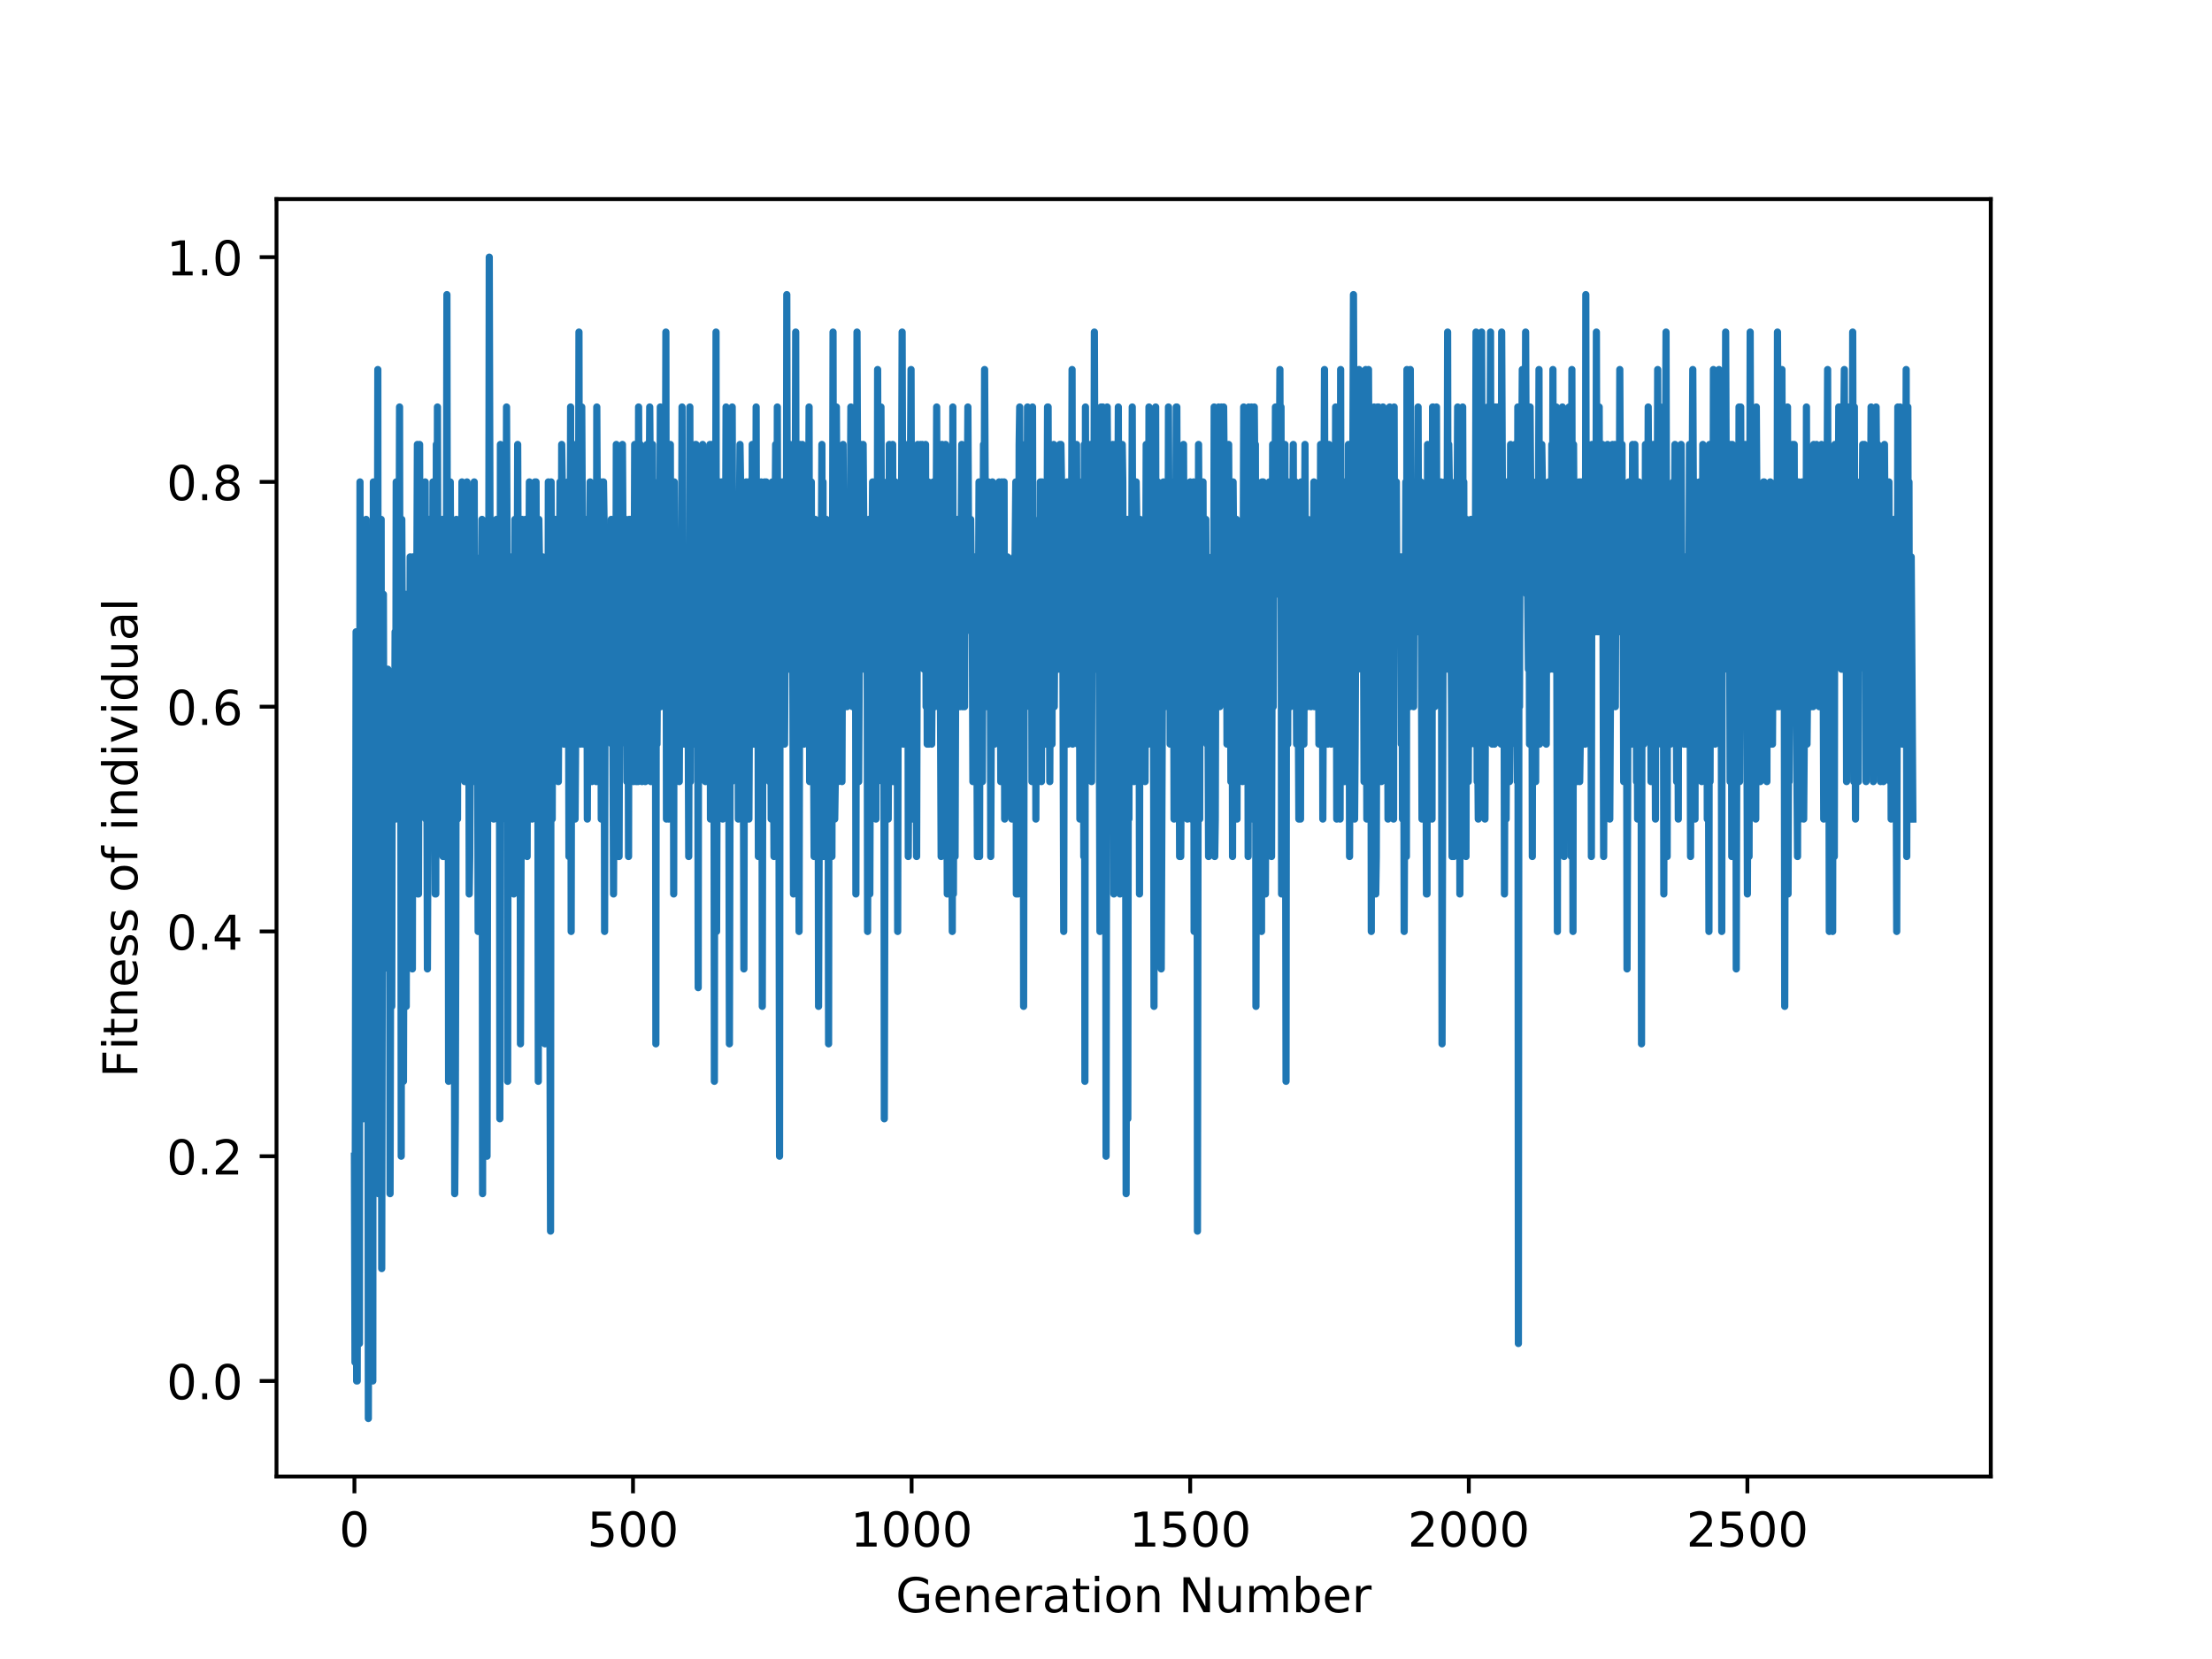 <?xml version="1.0" encoding="utf-8" standalone="no"?>
<!DOCTYPE svg PUBLIC "-//W3C//DTD SVG 1.1//EN"
  "http://www.w3.org/Graphics/SVG/1.1/DTD/svg11.dtd">
<!-- Created with matplotlib (https://matplotlib.org/) -->
<svg height="345.6pt" version="1.1" viewBox="0 0 460.8 345.6" width="460.8pt" xmlns="http://www.w3.org/2000/svg" xmlns:xlink="http://www.w3.org/1999/xlink">
 <defs>
  <style type="text/css">
*{stroke-linecap:butt;stroke-linejoin:round;}
  </style>
 </defs>
 <g id="figure_1">
  <g id="patch_1">
   <path d="M 0 345.6 
L 460.8 345.6 
L 460.8 0 
L 0 0 
z
" style="fill:#ffffff;"/>
  </g>
  <g id="axes_1">
   <g id="patch_2">
    <path d="M 57.6 307.584 
L 414.72 307.584 
L 414.72 41.472 
L 57.6 41.472 
z
" style="fill:#ffffff;"/>
   </g>
   <g id="matplotlib.axis_1">
    <g id="xtick_1">
     <g id="line2d_1">
      <defs>
       <path d="M 0 0 
L 0 3.5 
" id="m819efde605" style="stroke:#000000;stroke-width:0.8;"/>
      </defs>
      <g>
       <use style="stroke:#000000;stroke-width:0.8;" x="73.833" xlink:href="#m819efde605" y="307.584"/>
      </g>
     </g>
     <g id="text_1">
      <!-- 0 -->
      <defs>
       <path d="M 31.781 66.406 
Q 24.172 66.406 20.328 58.906 
Q 16.5 51.422 16.5 36.375 
Q 16.5 21.391 20.328 13.891 
Q 24.172 6.391 31.781 6.391 
Q 39.453 6.391 43.281 13.891 
Q 47.125 21.391 47.125 36.375 
Q 47.125 51.422 43.281 58.906 
Q 39.453 66.406 31.781 66.406 
z
M 31.781 74.219 
Q 44.047 74.219 50.516 64.516 
Q 56.984 54.828 56.984 36.375 
Q 56.984 17.969 50.516 8.266 
Q 44.047 -1.422 31.781 -1.422 
Q 19.531 -1.422 13.062 8.266 
Q 6.594 17.969 6.594 36.375 
Q 6.594 54.828 13.062 64.516 
Q 19.531 74.219 31.781 74.219 
z
" id="DejaVuSans-48"/>
      </defs>
      <g transform="translate(70.651 322.182)scale(0.1 -0.1)">
       <use xlink:href="#DejaVuSans-48"/>
      </g>
     </g>
    </g>
    <g id="xtick_2">
     <g id="line2d_2">
      <g>
       <use style="stroke:#000000;stroke-width:0.8;" x="131.869" xlink:href="#m819efde605" y="307.584"/>
      </g>
     </g>
     <g id="text_2">
      <!-- 500 -->
      <defs>
       <path d="M 10.797 72.906 
L 49.516 72.906 
L 49.516 64.594 
L 19.828 64.594 
L 19.828 46.734 
Q 21.969 47.469 24.109 47.828 
Q 26.266 48.188 28.422 48.188 
Q 40.625 48.188 47.75 41.5 
Q 54.891 34.812 54.891 23.391 
Q 54.891 11.625 47.562 5.094 
Q 40.234 -1.422 26.906 -1.422 
Q 22.312 -1.422 17.547 -0.641 
Q 12.797 0.141 7.719 1.703 
L 7.719 11.625 
Q 12.109 9.234 16.797 8.062 
Q 21.484 6.891 26.703 6.891 
Q 35.156 6.891 40.078 11.328 
Q 45.016 15.766 45.016 23.391 
Q 45.016 31 40.078 35.438 
Q 35.156 39.891 26.703 39.891 
Q 22.75 39.891 18.812 39.016 
Q 14.891 38.141 10.797 36.281 
z
" id="DejaVuSans-53"/>
      </defs>
      <g transform="translate(122.325 322.182)scale(0.1 -0.1)">
       <use xlink:href="#DejaVuSans-53"/>
       <use x="63.623" xlink:href="#DejaVuSans-48"/>
       <use x="127.246" xlink:href="#DejaVuSans-48"/>
      </g>
     </g>
    </g>
    <g id="xtick_3">
     <g id="line2d_3">
      <g>
       <use style="stroke:#000000;stroke-width:0.8;" x="189.905" xlink:href="#m819efde605" y="307.584"/>
      </g>
     </g>
     <g id="text_3">
      <!-- 1000 -->
      <defs>
       <path d="M 12.406 8.297 
L 28.516 8.297 
L 28.516 63.922 
L 10.984 60.406 
L 10.984 69.391 
L 28.422 72.906 
L 38.281 72.906 
L 38.281 8.297 
L 54.391 8.297 
L 54.391 0 
L 12.406 0 
z
" id="DejaVuSans-49"/>
      </defs>
      <g transform="translate(177.18 322.182)scale(0.1 -0.1)">
       <use xlink:href="#DejaVuSans-49"/>
       <use x="63.623" xlink:href="#DejaVuSans-48"/>
       <use x="127.246" xlink:href="#DejaVuSans-48"/>
       <use x="190.869" xlink:href="#DejaVuSans-48"/>
      </g>
     </g>
    </g>
    <g id="xtick_4">
     <g id="line2d_4">
      <g>
       <use style="stroke:#000000;stroke-width:0.8;" x="247.941" xlink:href="#m819efde605" y="307.584"/>
      </g>
     </g>
     <g id="text_4">
      <!-- 1500 -->
      <g transform="translate(235.216 322.182)scale(0.1 -0.1)">
       <use xlink:href="#DejaVuSans-49"/>
       <use x="63.623" xlink:href="#DejaVuSans-53"/>
       <use x="127.246" xlink:href="#DejaVuSans-48"/>
       <use x="190.869" xlink:href="#DejaVuSans-48"/>
      </g>
     </g>
    </g>
    <g id="xtick_5">
     <g id="line2d_5">
      <g>
       <use style="stroke:#000000;stroke-width:0.8;" x="305.978" xlink:href="#m819efde605" y="307.584"/>
      </g>
     </g>
     <g id="text_5">
      <!-- 2000 -->
      <defs>
       <path d="M 19.188 8.297 
L 53.609 8.297 
L 53.609 0 
L 7.328 0 
L 7.328 8.297 
Q 12.938 14.109 22.625 23.891 
Q 32.328 33.688 34.812 36.531 
Q 39.547 41.844 41.422 45.531 
Q 43.312 49.219 43.312 52.781 
Q 43.312 58.594 39.234 62.25 
Q 35.156 65.922 28.609 65.922 
Q 23.969 65.922 18.812 64.312 
Q 13.672 62.703 7.812 59.422 
L 7.812 69.391 
Q 13.766 71.781 18.938 73 
Q 24.125 74.219 28.422 74.219 
Q 39.75 74.219 46.484 68.547 
Q 53.219 62.891 53.219 53.422 
Q 53.219 48.922 51.531 44.891 
Q 49.859 40.875 45.406 35.406 
Q 44.188 33.984 37.641 27.219 
Q 31.109 20.453 19.188 8.297 
z
" id="DejaVuSans-50"/>
      </defs>
      <g transform="translate(293.253 322.182)scale(0.1 -0.1)">
       <use xlink:href="#DejaVuSans-50"/>
       <use x="63.623" xlink:href="#DejaVuSans-48"/>
       <use x="127.246" xlink:href="#DejaVuSans-48"/>
       <use x="190.869" xlink:href="#DejaVuSans-48"/>
      </g>
     </g>
    </g>
    <g id="xtick_6">
     <g id="line2d_6">
      <g>
       <use style="stroke:#000000;stroke-width:0.8;" x="364.014" xlink:href="#m819efde605" y="307.584"/>
      </g>
     </g>
     <g id="text_6">
      <!-- 2500 -->
      <g transform="translate(351.289 322.182)scale(0.1 -0.1)">
       <use xlink:href="#DejaVuSans-50"/>
       <use x="63.623" xlink:href="#DejaVuSans-53"/>
       <use x="127.246" xlink:href="#DejaVuSans-48"/>
       <use x="190.869" xlink:href="#DejaVuSans-48"/>
      </g>
     </g>
    </g>
    <g id="text_7">
     <!-- Generation Number -->
     <defs>
      <path d="M 59.516 10.406 
L 59.516 29.984 
L 43.406 29.984 
L 43.406 38.094 
L 69.281 38.094 
L 69.281 6.781 
Q 63.578 2.734 56.688 0.656 
Q 49.812 -1.422 42 -1.422 
Q 24.906 -1.422 15.25 8.562 
Q 5.609 18.562 5.609 36.375 
Q 5.609 54.25 15.25 64.234 
Q 24.906 74.219 42 74.219 
Q 49.125 74.219 55.547 72.453 
Q 61.969 70.703 67.391 67.281 
L 67.391 56.781 
Q 61.922 61.422 55.766 63.766 
Q 49.609 66.109 42.828 66.109 
Q 29.438 66.109 22.719 58.641 
Q 16.016 51.172 16.016 36.375 
Q 16.016 21.625 22.719 14.156 
Q 29.438 6.688 42.828 6.688 
Q 48.047 6.688 52.141 7.594 
Q 56.25 8.5 59.516 10.406 
z
" id="DejaVuSans-71"/>
      <path d="M 56.203 29.594 
L 56.203 25.203 
L 14.891 25.203 
Q 15.484 15.922 20.484 11.062 
Q 25.484 6.203 34.422 6.203 
Q 39.594 6.203 44.453 7.469 
Q 49.312 8.734 54.109 11.281 
L 54.109 2.781 
Q 49.266 0.734 44.188 -0.344 
Q 39.109 -1.422 33.891 -1.422 
Q 20.797 -1.422 13.156 6.188 
Q 5.516 13.812 5.516 26.812 
Q 5.516 40.234 12.766 48.109 
Q 20.016 56 32.328 56 
Q 43.359 56 49.781 48.891 
Q 56.203 41.797 56.203 29.594 
z
M 47.219 32.234 
Q 47.125 39.594 43.094 43.984 
Q 39.062 48.391 32.422 48.391 
Q 24.906 48.391 20.391 44.141 
Q 15.875 39.891 15.188 32.172 
z
" id="DejaVuSans-101"/>
      <path d="M 54.891 33.016 
L 54.891 0 
L 45.906 0 
L 45.906 32.719 
Q 45.906 40.484 42.875 44.328 
Q 39.844 48.188 33.797 48.188 
Q 26.516 48.188 22.312 43.547 
Q 18.109 38.922 18.109 30.906 
L 18.109 0 
L 9.078 0 
L 9.078 54.688 
L 18.109 54.688 
L 18.109 46.188 
Q 21.344 51.125 25.703 53.562 
Q 30.078 56 35.797 56 
Q 45.219 56 50.047 50.172 
Q 54.891 44.344 54.891 33.016 
z
" id="DejaVuSans-110"/>
      <path d="M 41.109 46.297 
Q 39.594 47.172 37.812 47.578 
Q 36.031 48 33.891 48 
Q 26.266 48 22.188 43.047 
Q 18.109 38.094 18.109 28.812 
L 18.109 0 
L 9.078 0 
L 9.078 54.688 
L 18.109 54.688 
L 18.109 46.188 
Q 20.953 51.172 25.484 53.578 
Q 30.031 56 36.531 56 
Q 37.453 56 38.578 55.875 
Q 39.703 55.766 41.062 55.516 
z
" id="DejaVuSans-114"/>
      <path d="M 34.281 27.484 
Q 23.391 27.484 19.188 25 
Q 14.984 22.516 14.984 16.5 
Q 14.984 11.719 18.141 8.906 
Q 21.297 6.109 26.703 6.109 
Q 34.188 6.109 38.703 11.406 
Q 43.219 16.703 43.219 25.484 
L 43.219 27.484 
z
M 52.203 31.203 
L 52.203 0 
L 43.219 0 
L 43.219 8.297 
Q 40.141 3.328 35.547 0.953 
Q 30.953 -1.422 24.312 -1.422 
Q 15.922 -1.422 10.953 3.297 
Q 6 8.016 6 15.922 
Q 6 25.141 12.172 29.828 
Q 18.359 34.516 30.609 34.516 
L 43.219 34.516 
L 43.219 35.406 
Q 43.219 41.609 39.141 45 
Q 35.062 48.391 27.688 48.391 
Q 23 48.391 18.547 47.266 
Q 14.109 46.141 10.016 43.891 
L 10.016 52.203 
Q 14.938 54.109 19.578 55.047 
Q 24.219 56 28.609 56 
Q 40.484 56 46.344 49.844 
Q 52.203 43.703 52.203 31.203 
z
" id="DejaVuSans-97"/>
      <path d="M 18.312 70.219 
L 18.312 54.688 
L 36.812 54.688 
L 36.812 47.703 
L 18.312 47.703 
L 18.312 18.016 
Q 18.312 11.328 20.141 9.422 
Q 21.969 7.516 27.594 7.516 
L 36.812 7.516 
L 36.812 0 
L 27.594 0 
Q 17.188 0 13.234 3.875 
Q 9.281 7.766 9.281 18.016 
L 9.281 47.703 
L 2.688 47.703 
L 2.688 54.688 
L 9.281 54.688 
L 9.281 70.219 
z
" id="DejaVuSans-116"/>
      <path d="M 9.422 54.688 
L 18.406 54.688 
L 18.406 0 
L 9.422 0 
z
M 9.422 75.984 
L 18.406 75.984 
L 18.406 64.594 
L 9.422 64.594 
z
" id="DejaVuSans-105"/>
      <path d="M 30.609 48.391 
Q 23.391 48.391 19.188 42.75 
Q 14.984 37.109 14.984 27.297 
Q 14.984 17.484 19.156 11.844 
Q 23.344 6.203 30.609 6.203 
Q 37.797 6.203 41.984 11.859 
Q 46.188 17.531 46.188 27.297 
Q 46.188 37.016 41.984 42.703 
Q 37.797 48.391 30.609 48.391 
z
M 30.609 56 
Q 42.328 56 49.016 48.375 
Q 55.719 40.766 55.719 27.297 
Q 55.719 13.875 49.016 6.219 
Q 42.328 -1.422 30.609 -1.422 
Q 18.844 -1.422 12.172 6.219 
Q 5.516 13.875 5.516 27.297 
Q 5.516 40.766 12.172 48.375 
Q 18.844 56 30.609 56 
z
" id="DejaVuSans-111"/>
      <path id="DejaVuSans-32"/>
      <path d="M 9.812 72.906 
L 23.094 72.906 
L 55.422 11.922 
L 55.422 72.906 
L 64.984 72.906 
L 64.984 0 
L 51.703 0 
L 19.391 60.984 
L 19.391 0 
L 9.812 0 
z
" id="DejaVuSans-78"/>
      <path d="M 8.5 21.578 
L 8.5 54.688 
L 17.484 54.688 
L 17.484 21.922 
Q 17.484 14.156 20.5 10.266 
Q 23.531 6.391 29.594 6.391 
Q 36.859 6.391 41.078 11.031 
Q 45.312 15.672 45.312 23.688 
L 45.312 54.688 
L 54.297 54.688 
L 54.297 0 
L 45.312 0 
L 45.312 8.406 
Q 42.047 3.422 37.719 1 
Q 33.406 -1.422 27.688 -1.422 
Q 18.266 -1.422 13.375 4.438 
Q 8.5 10.297 8.5 21.578 
z
M 31.109 56 
z
" id="DejaVuSans-117"/>
      <path d="M 52 44.188 
Q 55.375 50.25 60.062 53.125 
Q 64.75 56 71.094 56 
Q 79.641 56 84.281 50.016 
Q 88.922 44.047 88.922 33.016 
L 88.922 0 
L 79.891 0 
L 79.891 32.719 
Q 79.891 40.578 77.094 44.375 
Q 74.312 48.188 68.609 48.188 
Q 61.625 48.188 57.562 43.547 
Q 53.516 38.922 53.516 30.906 
L 53.516 0 
L 44.484 0 
L 44.484 32.719 
Q 44.484 40.625 41.703 44.406 
Q 38.922 48.188 33.109 48.188 
Q 26.219 48.188 22.156 43.531 
Q 18.109 38.875 18.109 30.906 
L 18.109 0 
L 9.078 0 
L 9.078 54.688 
L 18.109 54.688 
L 18.109 46.188 
Q 21.188 51.219 25.484 53.609 
Q 29.781 56 35.688 56 
Q 41.656 56 45.828 52.969 
Q 50 49.953 52 44.188 
z
" id="DejaVuSans-109"/>
      <path d="M 48.688 27.297 
Q 48.688 37.203 44.609 42.844 
Q 40.531 48.484 33.406 48.484 
Q 26.266 48.484 22.188 42.844 
Q 18.109 37.203 18.109 27.297 
Q 18.109 17.391 22.188 11.75 
Q 26.266 6.109 33.406 6.109 
Q 40.531 6.109 44.609 11.75 
Q 48.688 17.391 48.688 27.297 
z
M 18.109 46.391 
Q 20.953 51.266 25.266 53.625 
Q 29.594 56 35.594 56 
Q 45.562 56 51.781 48.094 
Q 58.016 40.188 58.016 27.297 
Q 58.016 14.406 51.781 6.484 
Q 45.562 -1.422 35.594 -1.422 
Q 29.594 -1.422 25.266 0.953 
Q 20.953 3.328 18.109 8.203 
L 18.109 0 
L 9.078 0 
L 9.078 75.984 
L 18.109 75.984 
z
" id="DejaVuSans-98"/>
     </defs>
     <g transform="translate(186.592 335.861)scale(0.1 -0.1)">
      <use xlink:href="#DejaVuSans-71"/>
      <use x="77.49" xlink:href="#DejaVuSans-101"/>
      <use x="139.014" xlink:href="#DejaVuSans-110"/>
      <use x="202.393" xlink:href="#DejaVuSans-101"/>
      <use x="263.916" xlink:href="#DejaVuSans-114"/>
      <use x="305.029" xlink:href="#DejaVuSans-97"/>
      <use x="366.309" xlink:href="#DejaVuSans-116"/>
      <use x="405.518" xlink:href="#DejaVuSans-105"/>
      <use x="433.301" xlink:href="#DejaVuSans-111"/>
      <use x="494.482" xlink:href="#DejaVuSans-110"/>
      <use x="557.861" xlink:href="#DejaVuSans-32"/>
      <use x="589.648" xlink:href="#DejaVuSans-78"/>
      <use x="664.453" xlink:href="#DejaVuSans-117"/>
      <use x="727.832" xlink:href="#DejaVuSans-109"/>
      <use x="825.244" xlink:href="#DejaVuSans-98"/>
      <use x="888.721" xlink:href="#DejaVuSans-101"/>
      <use x="950.244" xlink:href="#DejaVuSans-114"/>
     </g>
    </g>
   </g>
   <g id="matplotlib.axis_2">
    <g id="ytick_1">
     <g id="line2d_7">
      <defs>
       <path d="M 0 0 
L -3.5 0 
" id="mafb2923448" style="stroke:#000000;stroke-width:0.8;"/>
      </defs>
      <g>
       <use style="stroke:#000000;stroke-width:0.8;" x="57.6" xlink:href="#mafb2923448" y="287.684"/>
      </g>
     </g>
     <g id="text_8">
      <!-- 0.0 -->
      <defs>
       <path d="M 10.688 12.406 
L 21 12.406 
L 21 0 
L 10.688 0 
z
" id="DejaVuSans-46"/>
      </defs>
      <g transform="translate(34.697 291.483)scale(0.1 -0.1)">
       <use xlink:href="#DejaVuSans-48"/>
       <use x="63.623" xlink:href="#DejaVuSans-46"/>
       <use x="95.41" xlink:href="#DejaVuSans-48"/>
      </g>
     </g>
    </g>
    <g id="ytick_2">
     <g id="line2d_8">
      <g>
       <use style="stroke:#000000;stroke-width:0.8;" x="57.6" xlink:href="#mafb2923448" y="240.861"/>
      </g>
     </g>
     <g id="text_9">
      <!-- 0.2 -->
      <g transform="translate(34.697 244.66)scale(0.1 -0.1)">
       <use xlink:href="#DejaVuSans-48"/>
       <use x="63.623" xlink:href="#DejaVuSans-46"/>
       <use x="95.41" xlink:href="#DejaVuSans-50"/>
      </g>
     </g>
    </g>
    <g id="ytick_3">
     <g id="line2d_9">
      <g>
       <use style="stroke:#000000;stroke-width:0.8;" x="57.6" xlink:href="#mafb2923448" y="194.038"/>
      </g>
     </g>
     <g id="text_10">
      <!-- 0.4 -->
      <defs>
       <path d="M 37.797 64.312 
L 12.891 25.391 
L 37.797 25.391 
z
M 35.203 72.906 
L 47.609 72.906 
L 47.609 25.391 
L 58.016 25.391 
L 58.016 17.188 
L 47.609 17.188 
L 47.609 0 
L 37.797 0 
L 37.797 17.188 
L 4.891 17.188 
L 4.891 26.703 
z
" id="DejaVuSans-52"/>
      </defs>
      <g transform="translate(34.697 197.837)scale(0.1 -0.1)">
       <use xlink:href="#DejaVuSans-48"/>
       <use x="63.623" xlink:href="#DejaVuSans-46"/>
       <use x="95.41" xlink:href="#DejaVuSans-52"/>
      </g>
     </g>
    </g>
    <g id="ytick_4">
     <g id="line2d_10">
      <g>
       <use style="stroke:#000000;stroke-width:0.8;" x="57.6" xlink:href="#mafb2923448" y="147.214"/>
      </g>
     </g>
     <g id="text_11">
      <!-- 0.6 -->
      <defs>
       <path d="M 33.016 40.375 
Q 26.375 40.375 22.484 35.828 
Q 18.609 31.297 18.609 23.391 
Q 18.609 15.531 22.484 10.953 
Q 26.375 6.391 33.016 6.391 
Q 39.656 6.391 43.531 10.953 
Q 47.406 15.531 47.406 23.391 
Q 47.406 31.297 43.531 35.828 
Q 39.656 40.375 33.016 40.375 
z
M 52.594 71.297 
L 52.594 62.312 
Q 48.875 64.062 45.094 64.984 
Q 41.312 65.922 37.594 65.922 
Q 27.828 65.922 22.672 59.328 
Q 17.531 52.734 16.797 39.406 
Q 19.672 43.656 24.016 45.922 
Q 28.375 48.188 33.594 48.188 
Q 44.578 48.188 50.953 41.516 
Q 57.328 34.859 57.328 23.391 
Q 57.328 12.156 50.688 5.359 
Q 44.047 -1.422 33.016 -1.422 
Q 20.359 -1.422 13.672 8.266 
Q 6.984 17.969 6.984 36.375 
Q 6.984 53.656 15.188 63.938 
Q 23.391 74.219 37.203 74.219 
Q 40.922 74.219 44.703 73.484 
Q 48.484 72.75 52.594 71.297 
z
" id="DejaVuSans-54"/>
      </defs>
      <g transform="translate(34.697 151.014)scale(0.1 -0.1)">
       <use xlink:href="#DejaVuSans-48"/>
       <use x="63.623" xlink:href="#DejaVuSans-46"/>
       <use x="95.41" xlink:href="#DejaVuSans-54"/>
      </g>
     </g>
    </g>
    <g id="ytick_5">
     <g id="line2d_11">
      <g>
       <use style="stroke:#000000;stroke-width:0.8;" x="57.6" xlink:href="#mafb2923448" y="100.391"/>
      </g>
     </g>
     <g id="text_12">
      <!-- 0.8 -->
      <defs>
       <path d="M 31.781 34.625 
Q 24.75 34.625 20.719 30.859 
Q 16.703 27.094 16.703 20.516 
Q 16.703 13.922 20.719 10.156 
Q 24.75 6.391 31.781 6.391 
Q 38.812 6.391 42.859 10.172 
Q 46.922 13.969 46.922 20.516 
Q 46.922 27.094 42.891 30.859 
Q 38.875 34.625 31.781 34.625 
z
M 21.922 38.812 
Q 15.578 40.375 12.031 44.719 
Q 8.5 49.078 8.5 55.328 
Q 8.5 64.062 14.719 69.141 
Q 20.953 74.219 31.781 74.219 
Q 42.672 74.219 48.875 69.141 
Q 55.078 64.062 55.078 55.328 
Q 55.078 49.078 51.531 44.719 
Q 48 40.375 41.703 38.812 
Q 48.828 37.156 52.797 32.312 
Q 56.781 27.484 56.781 20.516 
Q 56.781 9.906 50.312 4.234 
Q 43.844 -1.422 31.781 -1.422 
Q 19.734 -1.422 13.25 4.234 
Q 6.781 9.906 6.781 20.516 
Q 6.781 27.484 10.781 32.312 
Q 14.797 37.156 21.922 38.812 
z
M 18.312 54.391 
Q 18.312 48.734 21.844 45.562 
Q 25.391 42.391 31.781 42.391 
Q 38.141 42.391 41.719 45.562 
Q 45.312 48.734 45.312 54.391 
Q 45.312 60.062 41.719 63.234 
Q 38.141 66.406 31.781 66.406 
Q 25.391 66.406 21.844 63.234 
Q 18.312 60.062 18.312 54.391 
z
" id="DejaVuSans-56"/>
      </defs>
      <g transform="translate(34.697 104.19)scale(0.1 -0.1)">
       <use xlink:href="#DejaVuSans-48"/>
       <use x="63.623" xlink:href="#DejaVuSans-46"/>
       <use x="95.41" xlink:href="#DejaVuSans-56"/>
      </g>
     </g>
    </g>
    <g id="ytick_6">
     <g id="line2d_12">
      <g>
       <use style="stroke:#000000;stroke-width:0.8;" x="57.6" xlink:href="#mafb2923448" y="53.568"/>
      </g>
     </g>
     <g id="text_13">
      <!-- 1.0 -->
      <g transform="translate(34.697 57.367)scale(0.1 -0.1)">
       <use xlink:href="#DejaVuSans-49"/>
       <use x="63.623" xlink:href="#DejaVuSans-46"/>
       <use x="95.41" xlink:href="#DejaVuSans-48"/>
      </g>
     </g>
    </g>
    <g id="text_14">
     <!-- Fitness of individual -->
     <defs>
      <path d="M 9.812 72.906 
L 51.703 72.906 
L 51.703 64.594 
L 19.672 64.594 
L 19.672 43.109 
L 48.578 43.109 
L 48.578 34.812 
L 19.672 34.812 
L 19.672 0 
L 9.812 0 
z
" id="DejaVuSans-70"/>
      <path d="M 44.281 53.078 
L 44.281 44.578 
Q 40.484 46.531 36.375 47.5 
Q 32.281 48.484 27.875 48.484 
Q 21.188 48.484 17.844 46.438 
Q 14.5 44.391 14.5 40.281 
Q 14.5 37.156 16.891 35.375 
Q 19.281 33.594 26.516 31.984 
L 29.594 31.297 
Q 39.156 29.25 43.188 25.516 
Q 47.219 21.781 47.219 15.094 
Q 47.219 7.469 41.188 3.016 
Q 35.156 -1.422 24.609 -1.422 
Q 20.219 -1.422 15.453 -0.562 
Q 10.688 0.297 5.422 2 
L 5.422 11.281 
Q 10.406 8.688 15.234 7.391 
Q 20.062 6.109 24.812 6.109 
Q 31.156 6.109 34.562 8.281 
Q 37.984 10.453 37.984 14.406 
Q 37.984 18.062 35.516 20.016 
Q 33.062 21.969 24.703 23.781 
L 21.578 24.516 
Q 13.234 26.266 9.516 29.906 
Q 5.812 33.547 5.812 39.891 
Q 5.812 47.609 11.281 51.797 
Q 16.75 56 26.812 56 
Q 31.781 56 36.172 55.266 
Q 40.578 54.547 44.281 53.078 
z
" id="DejaVuSans-115"/>
      <path d="M 37.109 75.984 
L 37.109 68.5 
L 28.516 68.5 
Q 23.688 68.5 21.797 66.547 
Q 19.922 64.594 19.922 59.516 
L 19.922 54.688 
L 34.719 54.688 
L 34.719 47.703 
L 19.922 47.703 
L 19.922 0 
L 10.891 0 
L 10.891 47.703 
L 2.297 47.703 
L 2.297 54.688 
L 10.891 54.688 
L 10.891 58.5 
Q 10.891 67.625 15.141 71.797 
Q 19.391 75.984 28.609 75.984 
z
" id="DejaVuSans-102"/>
      <path d="M 45.406 46.391 
L 45.406 75.984 
L 54.391 75.984 
L 54.391 0 
L 45.406 0 
L 45.406 8.203 
Q 42.578 3.328 38.25 0.953 
Q 33.938 -1.422 27.875 -1.422 
Q 17.969 -1.422 11.734 6.484 
Q 5.516 14.406 5.516 27.297 
Q 5.516 40.188 11.734 48.094 
Q 17.969 56 27.875 56 
Q 33.938 56 38.25 53.625 
Q 42.578 51.266 45.406 46.391 
z
M 14.797 27.297 
Q 14.797 17.391 18.875 11.75 
Q 22.953 6.109 30.078 6.109 
Q 37.203 6.109 41.297 11.75 
Q 45.406 17.391 45.406 27.297 
Q 45.406 37.203 41.297 42.844 
Q 37.203 48.484 30.078 48.484 
Q 22.953 48.484 18.875 42.844 
Q 14.797 37.203 14.797 27.297 
z
" id="DejaVuSans-100"/>
      <path d="M 2.984 54.688 
L 12.5 54.688 
L 29.594 8.797 
L 46.688 54.688 
L 56.203 54.688 
L 35.688 0 
L 23.484 0 
z
" id="DejaVuSans-118"/>
      <path d="M 9.422 75.984 
L 18.406 75.984 
L 18.406 0 
L 9.422 0 
z
" id="DejaVuSans-108"/>
     </defs>
     <g transform="translate(28.617 224.465)rotate(-90)scale(0.1 -0.1)">
      <use xlink:href="#DejaVuSans-70"/>
      <use x="57.41" xlink:href="#DejaVuSans-105"/>
      <use x="85.193" xlink:href="#DejaVuSans-116"/>
      <use x="124.402" xlink:href="#DejaVuSans-110"/>
      <use x="187.781" xlink:href="#DejaVuSans-101"/>
      <use x="249.305" xlink:href="#DejaVuSans-115"/>
      <use x="301.404" xlink:href="#DejaVuSans-115"/>
      <use x="353.504" xlink:href="#DejaVuSans-32"/>
      <use x="385.291" xlink:href="#DejaVuSans-111"/>
      <use x="446.473" xlink:href="#DejaVuSans-102"/>
      <use x="481.678" xlink:href="#DejaVuSans-32"/>
      <use x="513.465" xlink:href="#DejaVuSans-105"/>
      <use x="541.248" xlink:href="#DejaVuSans-110"/>
      <use x="604.627" xlink:href="#DejaVuSans-100"/>
      <use x="668.104" xlink:href="#DejaVuSans-105"/>
      <use x="695.887" xlink:href="#DejaVuSans-118"/>
      <use x="755.066" xlink:href="#DejaVuSans-105"/>
      <use x="782.85" xlink:href="#DejaVuSans-100"/>
      <use x="846.326" xlink:href="#DejaVuSans-117"/>
      <use x="909.705" xlink:href="#DejaVuSans-97"/>
      <use x="970.984" xlink:href="#DejaVuSans-108"/>
     </g>
    </g>
   </g>
   <g id="line2d_13">
    <path clip-path="url(#p6cd991e79a)" d="M 73.833 240.861 
L 73.949 283.782 
L 74.181 131.607 
L 74.297 287.684 
L 74.413 287.684 
L 74.645 155.018 
L 74.877 279.88 
L 74.993 100.391 
L 75.11 178.43 
L 75.226 139.411 
L 75.458 186.234 
L 75.69 233.057 
L 75.922 123.803 
L 76.038 131.607 
L 76.154 201.842 
L 76.27 108.195 
L 76.386 178.43 
L 76.502 170.626 
L 76.618 178.43 
L 76.735 295.488 
L 76.967 162.822 
L 77.083 248.665 
L 77.315 131.607 
L 77.431 240.861 
L 77.547 209.645 
L 77.663 287.684 
L 77.779 100.391 
L 77.895 201.842 
L 78.011 170.626 
L 78.127 178.43 
L 78.243 139.411 
L 78.476 217.449 
L 78.708 76.98 
L 78.824 248.665 
L 79.056 162.822 
L 79.172 209.645 
L 79.288 201.842 
L 79.404 108.195 
L 79.52 264.273 
L 79.752 131.607 
L 79.868 123.803 
L 79.985 178.43 
L 80.217 139.411 
L 80.449 170.626 
L 80.681 139.411 
L 80.797 139.411 
L 80.913 201.842 
L 81.029 147.214 
L 81.145 162.822 
L 81.261 248.665 
L 81.494 147.214 
L 81.61 209.645 
L 81.726 147.214 
L 81.842 170.626 
L 81.958 147.214 
L 82.074 147.214 
L 82.19 162.822 
L 82.306 131.607 
L 82.422 170.626 
L 82.538 100.391 
L 82.77 155.018 
L 82.886 155.018 
L 83.002 170.626 
L 83.235 84.783 
L 83.351 162.822 
L 83.467 123.803 
L 83.583 240.861 
L 83.699 108.195 
L 83.815 131.607 
L 83.931 123.803 
L 84.047 225.253 
L 84.279 139.411 
L 84.395 158.92 
L 84.511 123.803 
L 84.627 209.645 
L 84.744 147.214 
L 84.86 186.234 
L 85.092 123.803 
L 85.324 162.822 
L 85.44 115.999 
L 85.672 155.018 
L 85.904 201.842 
L 86.02 115.999 
L 86.136 186.234 
L 86.252 147.214 
L 86.369 155.018 
L 86.485 131.607 
L 86.601 155.018 
L 86.717 147.214 
L 86.949 92.587 
L 87.065 186.234 
L 87.181 186.234 
L 87.413 92.587 
L 87.529 155.018 
L 87.761 115.999 
L 87.877 147.214 
L 87.994 108.195 
L 88.11 123.803 
L 88.226 108.195 
L 88.342 155.018 
L 88.574 100.391 
L 88.69 170.626 
L 88.806 115.999 
L 89.038 201.842 
L 89.386 108.195 
L 89.503 108.195 
L 89.735 170.626 
L 89.851 115.999 
L 89.967 170.626 
L 90.199 100.391 
L 90.315 115.999 
L 90.431 155.018 
L 90.547 155.018 
L 90.663 186.234 
L 90.779 186.234 
L 90.895 92.587 
L 91.011 162.822 
L 91.128 84.783 
L 91.244 139.411 
L 91.36 123.803 
L 91.476 147.214 
L 91.592 115.999 
L 91.708 147.214 
L 91.824 123.803 
L 92.056 123.803 
L 92.172 108.195 
L 92.288 178.43 
L 92.404 131.607 
L 92.52 178.43 
L 92.636 170.626 
L 92.753 178.43 
L 92.869 123.803 
L 92.985 123.803 
L 93.101 61.372 
L 93.217 147.214 
L 93.333 123.803 
L 93.449 225.253 
L 93.565 100.391 
L 93.681 123.803 
L 93.797 100.391 
L 94.029 147.214 
L 94.145 108.195 
L 94.378 162.822 
L 94.494 139.411 
L 94.61 162.822 
L 94.726 248.665 
L 94.842 233.057 
L 94.958 194.038 
L 95.074 108.195 
L 95.306 170.626 
L 95.422 123.803 
L 95.538 147.214 
L 95.77 115.999 
L 95.886 139.411 
L 96.003 115.999 
L 96.119 147.214 
L 96.235 100.391 
L 96.467 131.607 
L 96.583 147.214 
L 96.699 131.607 
L 96.815 162.822 
L 96.931 123.803 
L 97.047 123.803 
L 97.163 162.822 
L 97.279 100.391 
L 97.511 155.018 
L 97.628 123.803 
L 97.744 186.234 
L 97.86 178.43 
L 97.976 155.018 
L 98.092 155.018 
L 98.208 162.822 
L 98.324 147.214 
L 98.44 155.018 
L 98.556 123.803 
L 98.672 147.214 
L 98.788 100.391 
L 98.904 162.822 
L 99.02 162.822 
L 99.137 131.607 
L 99.253 131.607 
L 99.369 155.018 
L 99.485 147.214 
L 99.601 194.038 
L 99.717 186.234 
L 99.833 123.803 
L 99.949 170.626 
L 100.181 115.999 
L 100.297 123.803 
L 100.413 108.195 
L 100.529 248.665 
L 100.645 131.607 
L 100.762 131.607 
L 100.878 123.803 
L 100.994 131.607 
L 101.11 115.999 
L 101.342 155.018 
L 101.458 240.861 
L 101.69 108.195 
L 101.806 131.607 
L 101.922 53.568 
L 102.154 139.411 
L 102.27 147.214 
L 102.387 123.803 
L 102.503 139.411 
L 102.619 115.999 
L 102.735 131.607 
L 102.851 170.626 
L 102.967 131.607 
L 103.083 162.822 
L 103.431 108.195 
L 103.547 115.999 
L 103.663 170.626 
L 103.779 155.018 
L 103.895 108.195 
L 104.012 115.999 
L 104.128 233.057 
L 104.244 92.587 
L 104.36 100.391 
L 104.476 139.411 
L 104.708 123.803 
L 104.824 155.018 
L 104.94 131.607 
L 105.056 147.214 
L 105.172 115.999 
L 105.288 170.626 
L 105.52 84.783 
L 105.637 115.999 
L 105.753 225.253 
L 105.869 131.607 
L 105.985 131.607 
L 106.101 139.411 
L 106.217 123.803 
L 106.333 139.411 
L 106.449 139.411 
L 106.565 115.999 
L 106.681 155.018 
L 106.797 147.214 
L 106.913 131.607 
L 107.029 186.234 
L 107.262 108.195 
L 107.378 131.607 
L 107.494 123.803 
L 107.61 170.626 
L 107.842 92.587 
L 108.19 186.234 
L 108.306 108.195 
L 108.422 217.449 
L 108.771 108.195 
L 109.003 147.214 
L 109.119 123.803 
L 109.235 123.803 
L 109.351 170.626 
L 109.467 108.195 
L 109.583 139.411 
L 109.699 123.803 
L 109.815 178.43 
L 109.931 108.195 
L 110.047 123.803 
L 110.163 123.803 
L 110.279 100.391 
L 110.396 155.018 
L 110.512 155.018 
L 110.628 139.411 
L 110.86 170.626 
L 110.976 108.195 
L 111.092 108.195 
L 111.208 162.822 
L 111.44 100.391 
L 111.556 131.607 
L 111.672 100.391 
L 111.788 139.411 
L 111.904 123.803 
L 112.021 139.411 
L 112.137 225.253 
L 112.253 108.195 
L 112.369 115.999 
L 112.485 115.999 
L 112.601 186.234 
L 112.717 178.43 
L 113.065 115.999 
L 113.181 162.822 
L 113.413 123.803 
L 113.529 217.449 
L 113.762 115.999 
L 113.878 131.607 
L 113.994 131.607 
L 114.11 170.626 
L 114.226 100.391 
L 114.69 256.469 
L 114.806 100.391 
L 115.038 170.626 
L 115.155 123.803 
L 115.271 123.803 
L 115.387 108.195 
L 115.619 108.195 
L 115.735 155.018 
L 115.967 108.195 
L 116.083 131.607 
L 116.199 123.803 
L 116.315 162.822 
L 116.663 100.391 
L 116.78 115.999 
L 116.896 147.214 
L 117.012 92.587 
L 117.128 100.391 
L 117.244 147.214 
L 117.36 131.607 
L 117.476 155.018 
L 117.592 155.018 
L 117.708 123.803 
L 117.824 131.607 
L 117.94 115.999 
L 118.056 131.607 
L 118.172 131.607 
L 118.288 100.391 
L 118.405 123.803 
L 118.521 178.43 
L 118.637 115.999 
L 118.753 131.607 
L 118.869 84.783 
L 118.985 194.038 
L 119.101 131.607 
L 119.217 162.822 
L 119.449 92.587 
L 119.565 170.626 
L 119.681 139.411 
L 119.797 170.626 
L 119.913 155.018 
L 120.03 92.587 
L 120.146 123.803 
L 120.262 100.391 
L 120.378 147.214 
L 120.494 123.803 
L 120.61 69.176 
L 120.726 139.411 
L 120.842 139.411 
L 120.958 155.018 
L 121.19 84.783 
L 121.306 108.195 
L 121.422 108.195 
L 121.538 155.018 
L 121.655 155.018 
L 121.887 115.999 
L 122.003 147.214 
L 122.235 108.195 
L 122.351 170.626 
L 122.467 131.607 
L 122.583 155.018 
L 122.699 115.999 
L 122.815 115.999 
L 122.931 100.391 
L 123.047 131.607 
L 123.164 131.607 
L 123.28 162.822 
L 123.396 123.803 
L 123.512 131.607 
L 123.628 155.018 
L 123.744 123.803 
L 123.86 147.214 
L 124.092 115.999 
L 124.208 162.822 
L 124.324 84.783 
L 124.556 131.607 
L 124.672 115.999 
L 125.021 155.018 
L 125.137 100.391 
L 125.253 170.626 
L 125.369 123.803 
L 125.485 155.018 
L 125.601 100.391 
L 125.717 100.391 
L 125.833 108.195 
L 125.949 194.038 
L 126.065 131.607 
L 126.181 147.214 
L 126.297 131.607 
L 126.414 131.607 
L 126.53 139.411 
L 126.646 139.411 
L 126.762 131.607 
L 126.878 115.999 
L 126.994 139.411 
L 127.226 123.803 
L 127.342 108.195 
L 127.458 155.018 
L 127.574 139.411 
L 127.69 155.018 
L 127.806 186.234 
L 128.039 131.607 
L 128.271 147.214 
L 128.387 92.587 
L 128.503 123.803 
L 128.619 123.803 
L 128.735 131.607 
L 128.851 178.43 
L 128.967 178.43 
L 129.083 139.411 
L 129.199 155.018 
L 129.315 108.195 
L 129.431 115.999 
L 129.547 108.195 
L 129.664 92.587 
L 129.896 131.607 
L 130.012 123.803 
L 130.128 147.214 
L 130.36 108.195 
L 130.592 162.822 
L 130.708 131.607 
L 130.824 139.411 
L 130.94 178.43 
L 131.056 108.195 
L 131.173 155.018 
L 131.289 108.195 
L 131.405 147.214 
L 131.637 115.999 
L 131.753 147.214 
L 131.869 139.411 
L 131.985 162.822 
L 132.217 92.587 
L 132.449 155.018 
L 132.565 162.822 
L 132.681 131.607 
L 132.798 139.411 
L 132.914 162.822 
L 133.03 84.783 
L 133.262 139.411 
L 133.378 92.587 
L 133.726 162.822 
L 133.842 131.607 
L 134.074 155.018 
L 134.19 100.391 
L 134.423 162.822 
L 134.771 92.587 
L 134.887 115.999 
L 135.003 108.195 
L 135.119 115.999 
L 135.235 108.195 
L 135.351 84.783 
L 135.467 100.391 
L 135.583 162.822 
L 135.815 92.587 
L 135.931 92.587 
L 136.048 115.999 
L 136.164 100.391 
L 136.28 115.999 
L 136.396 108.195 
L 136.512 108.195 
L 136.628 217.449 
L 136.744 108.195 
L 136.86 155.018 
L 137.208 100.391 
L 137.324 123.803 
L 137.44 123.803 
L 137.556 84.783 
L 137.673 147.214 
L 137.905 92.587 
L 138.137 123.803 
L 138.253 100.391 
L 138.369 115.999 
L 138.485 108.195 
L 138.601 115.999 
L 138.717 69.176 
L 138.833 170.626 
L 139.065 123.803 
L 139.181 131.607 
L 139.298 170.626 
L 139.414 115.999 
L 139.53 131.607 
L 139.646 92.587 
L 139.762 147.214 
L 139.878 147.214 
L 140.11 115.999 
L 140.226 100.391 
L 140.342 186.234 
L 140.458 100.391 
L 140.574 123.803 
L 140.807 123.803 
L 140.923 131.607 
L 141.039 131.607 
L 141.155 155.018 
L 141.271 131.607 
L 141.503 162.822 
L 141.735 115.999 
L 141.851 123.803 
L 141.967 123.803 
L 142.083 84.783 
L 142.199 147.214 
L 142.315 123.803 
L 142.548 155.018 
L 142.664 131.607 
L 142.78 147.214 
L 142.896 123.803 
L 143.128 123.803 
L 143.244 115.999 
L 143.476 178.43 
L 143.708 84.783 
L 143.824 162.822 
L 143.94 115.999 
L 144.057 139.411 
L 144.289 108.195 
L 144.405 123.803 
L 144.521 123.803 
L 144.637 155.018 
L 144.753 139.411 
L 144.869 92.587 
L 144.985 92.587 
L 145.101 108.195 
L 145.217 108.195 
L 145.333 123.803 
L 145.449 205.743 
L 145.565 108.195 
L 145.798 131.607 
L 145.914 139.411 
L 146.03 115.999 
L 146.262 131.607 
L 146.378 92.587 
L 146.494 115.999 
L 146.61 108.195 
L 146.726 155.018 
L 146.842 155.018 
L 146.958 162.822 
L 147.074 155.018 
L 147.19 123.803 
L 147.307 131.607 
L 147.539 100.391 
L 147.655 115.999 
L 147.771 108.195 
L 147.887 92.587 
L 148.003 170.626 
L 148.235 92.587 
L 148.467 147.214 
L 148.583 139.411 
L 148.699 115.999 
L 148.816 225.253 
L 148.932 115.999 
L 149.048 139.411 
L 149.164 69.176 
L 149.28 194.038 
L 149.512 123.803 
L 149.628 123.803 
L 149.744 131.607 
L 149.86 100.391 
L 149.976 108.195 
L 150.092 108.195 
L 150.208 131.607 
L 150.324 100.391 
L 150.557 170.626 
L 150.673 100.391 
L 150.789 100.391 
L 151.021 155.018 
L 151.253 84.783 
L 151.369 131.607 
L 151.485 108.195 
L 151.601 155.018 
L 151.717 155.018 
L 151.833 162.822 
L 151.949 217.449 
L 152.182 123.803 
L 152.298 131.607 
L 152.414 162.822 
L 152.53 84.783 
L 152.646 123.803 
L 152.762 115.999 
L 152.878 139.411 
L 152.994 115.999 
L 153.226 155.018 
L 153.342 139.411 
L 153.458 155.018 
L 153.574 155.018 
L 153.691 123.803 
L 153.807 170.626 
L 154.039 108.195 
L 154.155 92.587 
L 154.271 100.391 
L 154.387 162.822 
L 154.503 155.018 
L 154.735 108.195 
L 154.967 201.842 
L 155.083 139.411 
L 155.199 139.411 
L 155.432 100.391 
L 155.664 170.626 
L 155.896 100.391 
L 156.012 170.626 
L 156.244 123.803 
L 156.476 155.018 
L 156.592 155.018 
L 156.708 92.587 
L 156.941 155.018 
L 157.057 155.018 
L 157.173 92.587 
L 157.405 139.411 
L 157.521 84.783 
L 157.637 147.214 
L 157.753 100.391 
L 157.869 123.803 
L 157.985 178.43 
L 158.101 131.607 
L 158.217 155.018 
L 158.333 155.018 
L 158.566 100.391 
L 158.682 108.195 
L 158.798 209.645 
L 158.914 147.214 
L 159.03 147.214 
L 159.146 131.607 
L 159.262 100.391 
L 159.378 108.195 
L 159.494 123.803 
L 159.61 100.391 
L 159.726 123.803 
L 159.842 123.803 
L 159.958 139.411 
L 160.075 131.607 
L 160.191 139.411 
L 160.307 162.822 
L 160.539 123.803 
L 160.655 170.626 
L 160.771 162.822 
L 160.887 100.391 
L 161.235 178.43 
L 161.467 108.195 
L 161.583 92.587 
L 161.7 108.195 
L 161.816 155.018 
L 161.932 84.783 
L 162.048 139.411 
L 162.164 100.391 
L 162.396 240.861 
L 162.512 115.999 
L 162.628 131.607 
L 162.86 115.999 
L 162.976 100.391 
L 163.092 139.411 
L 163.325 108.195 
L 163.441 155.018 
L 163.673 115.999 
L 163.789 139.411 
L 163.905 61.372 
L 164.021 123.803 
L 164.137 100.391 
L 164.253 123.803 
L 164.369 123.803 
L 164.485 139.411 
L 164.601 92.587 
L 164.717 108.195 
L 164.834 100.391 
L 164.95 131.607 
L 165.066 108.195 
L 165.298 186.234 
L 165.414 178.43 
L 165.646 115.999 
L 165.762 69.176 
L 165.878 147.214 
L 165.994 108.195 
L 166.11 115.999 
L 166.226 131.607 
L 166.342 123.803 
L 166.459 194.038 
L 166.691 92.587 
L 166.807 155.018 
L 166.923 123.803 
L 167.039 139.411 
L 167.155 92.587 
L 167.271 139.411 
L 167.387 123.803 
L 167.503 155.018 
L 167.619 123.803 
L 167.735 139.411 
L 167.967 123.803 
L 168.084 108.195 
L 168.2 115.999 
L 168.316 147.214 
L 168.548 84.783 
L 168.664 162.822 
L 168.896 100.391 
L 169.012 100.391 
L 169.128 147.214 
L 169.244 108.195 
L 169.592 178.43 
L 169.825 108.195 
L 169.941 115.999 
L 170.057 162.822 
L 170.173 131.607 
L 170.289 139.411 
L 170.405 139.411 
L 170.521 209.645 
L 170.753 147.214 
L 170.869 139.411 
L 170.985 139.411 
L 171.217 92.587 
L 171.334 155.018 
L 171.45 100.391 
L 171.566 178.43 
L 171.798 123.803 
L 171.914 115.999 
L 172.03 147.214 
L 172.146 108.195 
L 172.262 115.999 
L 172.494 139.411 
L 172.61 217.449 
L 172.726 123.803 
L 172.842 170.626 
L 172.959 123.803 
L 173.075 123.803 
L 173.191 115.999 
L 173.307 178.43 
L 173.539 69.176 
L 173.655 147.214 
L 173.771 131.607 
L 173.887 170.626 
L 174.003 162.822 
L 174.119 139.411 
L 174.235 84.783 
L 174.468 139.411 
L 174.584 162.822 
L 174.7 115.999 
L 174.932 147.214 
L 175.048 131.607 
L 175.164 131.607 
L 175.28 108.195 
L 175.396 162.822 
L 175.628 92.587 
L 175.86 147.214 
L 175.976 123.803 
L 176.209 123.803 
L 176.325 147.214 
L 176.441 147.214 
L 176.557 108.195 
L 176.673 108.195 
L 176.789 123.803 
L 176.905 123.803 
L 177.021 131.607 
L 177.253 84.783 
L 177.485 139.411 
L 177.601 147.214 
L 177.718 108.195 
L 177.834 123.803 
L 177.95 115.999 
L 178.066 147.214 
L 178.182 84.783 
L 178.298 186.234 
L 178.53 69.176 
L 178.878 162.822 
L 179.11 115.999 
L 179.226 115.999 
L 179.343 92.587 
L 179.459 123.803 
L 179.575 115.999 
L 179.807 92.587 
L 179.923 108.195 
L 180.039 139.411 
L 180.271 108.195 
L 180.387 131.607 
L 180.503 115.999 
L 180.619 115.999 
L 180.735 194.038 
L 180.968 108.195 
L 181.2 186.234 
L 181.432 115.999 
L 181.548 131.607 
L 181.78 100.391 
L 182.012 115.999 
L 182.128 100.391 
L 182.244 115.999 
L 182.477 170.626 
L 182.593 100.391 
L 182.709 162.822 
L 182.825 76.98 
L 183.057 155.018 
L 183.173 115.999 
L 183.289 131.607 
L 183.405 123.803 
L 183.521 84.783 
L 183.753 147.214 
L 183.869 162.822 
L 183.985 162.822 
L 184.102 115.999 
L 184.218 233.057 
L 184.45 131.607 
L 184.566 131.607 
L 184.682 139.411 
L 184.798 100.391 
L 185.03 170.626 
L 185.146 147.214 
L 185.262 92.587 
L 185.378 147.214 
L 185.494 115.999 
L 185.61 115.999 
L 185.727 139.411 
L 185.843 123.803 
L 185.959 92.587 
L 186.075 162.822 
L 186.191 131.607 
L 186.307 131.607 
L 186.423 155.018 
L 186.539 100.391 
L 186.771 147.214 
L 186.887 131.607 
L 187.003 194.038 
L 187.119 131.607 
L 187.235 147.214 
L 187.352 108.195 
L 187.468 131.607 
L 187.584 108.195 
L 187.7 139.411 
L 187.932 69.176 
L 188.164 155.018 
L 188.396 100.391 
L 188.512 131.607 
L 188.628 108.195 
L 188.744 115.999 
L 188.86 108.195 
L 188.977 139.411 
L 189.093 92.587 
L 189.209 178.43 
L 189.441 131.607 
L 189.789 76.98 
L 190.021 170.626 
L 190.137 100.391 
L 190.369 123.803 
L 190.486 123.803 
L 190.602 115.999 
L 190.718 115.999 
L 190.95 178.43 
L 191.182 92.587 
L 191.298 131.607 
L 191.53 100.391 
L 191.646 131.607 
L 191.762 92.587 
L 191.878 123.803 
L 191.994 123.803 
L 192.111 92.587 
L 192.227 123.803 
L 192.343 115.999 
L 192.459 139.411 
L 192.575 131.607 
L 192.807 92.587 
L 192.923 147.214 
L 193.039 100.391 
L 193.155 155.018 
L 193.387 100.391 
L 193.503 155.018 
L 193.619 139.411 
L 193.736 108.195 
L 193.852 139.411 
L 193.968 123.803 
L 194.084 155.018 
L 194.2 139.411 
L 194.432 100.391 
L 194.548 147.214 
L 194.664 131.607 
L 194.78 147.214 
L 194.896 139.411 
L 195.128 84.783 
L 195.244 139.411 
L 195.361 92.587 
L 195.477 139.411 
L 195.709 100.391 
L 196.057 178.43 
L 196.173 92.587 
L 196.289 92.587 
L 196.405 155.018 
L 196.521 100.391 
L 196.637 155.018 
L 196.753 100.391 
L 196.869 100.391 
L 196.986 92.587 
L 197.334 186.234 
L 197.566 115.999 
L 197.798 155.018 
L 197.914 131.607 
L 198.03 139.411 
L 198.146 139.411 
L 198.378 194.038 
L 198.495 84.783 
L 198.611 186.234 
L 198.843 108.195 
L 198.959 178.43 
L 199.191 108.195 
L 199.423 131.607 
L 199.539 108.195 
L 199.771 147.214 
L 199.887 115.999 
L 200.003 147.214 
L 200.352 92.587 
L 200.468 147.214 
L 200.7 147.214 
L 200.816 139.411 
L 200.932 147.214 
L 201.048 108.195 
L 201.164 131.607 
L 201.28 115.999 
L 201.396 123.803 
L 201.628 84.783 
L 201.745 108.195 
L 201.861 108.195 
L 201.977 123.803 
L 202.093 108.195 
L 202.209 108.195 
L 202.441 131.607 
L 202.557 131.607 
L 202.673 162.822 
L 202.905 115.999 
L 203.021 115.999 
L 203.137 123.803 
L 203.253 139.411 
L 203.37 115.999 
L 203.602 178.43 
L 203.95 100.391 
L 204.066 178.43 
L 204.182 108.195 
L 204.414 139.411 
L 204.53 139.411 
L 204.646 162.822 
L 204.878 92.587 
L 204.995 123.803 
L 205.111 76.98 
L 205.459 147.214 
L 205.575 115.999 
L 205.691 115.999 
L 205.807 147.214 
L 205.923 100.391 
L 206.155 147.214 
L 206.271 115.999 
L 206.387 178.43 
L 206.62 123.803 
L 206.736 100.391 
L 206.852 155.018 
L 207.084 131.607 
L 207.2 155.018 
L 207.316 108.195 
L 207.664 131.607 
L 207.78 123.803 
L 207.896 139.411 
L 208.012 131.607 
L 208.129 100.391 
L 208.245 131.607 
L 208.361 131.607 
L 208.477 162.822 
L 208.709 100.391 
L 208.941 131.607 
L 209.057 147.214 
L 209.173 100.391 
L 209.289 170.626 
L 209.521 115.999 
L 209.637 123.803 
L 209.754 123.803 
L 209.87 115.999 
L 210.218 162.822 
L 210.45 123.803 
L 210.798 170.626 
L 211.03 131.607 
L 211.262 115.999 
L 211.379 123.803 
L 211.611 100.391 
L 211.727 186.234 
L 211.959 123.803 
L 212.075 186.234 
L 212.307 92.587 
L 212.423 84.783 
L 212.655 170.626 
L 212.771 123.803 
L 212.887 139.411 
L 213.004 139.411 
L 213.12 100.391 
L 213.236 209.645 
L 213.352 139.411 
L 213.468 139.411 
L 213.584 92.587 
L 213.7 123.803 
L 213.816 108.195 
L 213.932 123.803 
L 214.048 84.783 
L 214.164 131.607 
L 214.28 131.607 
L 214.396 123.803 
L 214.512 147.214 
L 214.861 108.195 
L 214.977 162.822 
L 215.093 84.783 
L 215.209 139.411 
L 215.325 108.195 
L 215.441 123.803 
L 215.557 123.803 
L 215.673 115.999 
L 215.789 170.626 
L 215.905 123.803 
L 216.021 139.411 
L 216.138 131.607 
L 216.37 162.822 
L 216.486 108.195 
L 216.602 147.214 
L 216.718 100.391 
L 216.95 162.822 
L 217.066 100.391 
L 217.298 139.411 
L 217.414 108.195 
L 217.53 123.803 
L 217.646 123.803 
L 217.763 115.999 
L 217.879 155.018 
L 218.111 115.999 
L 218.227 84.783 
L 218.343 84.783 
L 218.459 139.411 
L 218.575 131.607 
L 218.691 162.822 
L 218.923 100.391 
L 219.155 155.018 
L 219.271 100.391 
L 219.388 108.195 
L 219.504 92.587 
L 219.62 147.214 
L 219.852 108.195 
L 219.968 131.607 
L 220.084 123.803 
L 220.316 139.411 
L 220.432 139.411 
L 220.548 108.195 
L 220.664 131.607 
L 220.78 92.587 
L 220.896 108.195 
L 221.013 92.587 
L 221.129 100.391 
L 221.245 131.607 
L 221.361 115.999 
L 221.593 194.038 
L 221.709 131.607 
L 221.825 147.214 
L 221.941 115.999 
L 222.057 131.607 
L 222.289 100.391 
L 222.521 155.018 
L 222.638 123.803 
L 222.754 147.214 
L 222.87 147.214 
L 222.986 139.411 
L 223.218 115.999 
L 223.334 76.98 
L 223.45 155.018 
L 223.566 147.214 
L 223.682 115.999 
L 223.798 139.411 
L 224.03 123.803 
L 224.147 139.411 
L 224.263 92.587 
L 224.495 155.018 
L 224.611 115.999 
L 224.727 123.803 
L 224.843 123.803 
L 224.959 170.626 
L 225.307 100.391 
L 225.423 108.195 
L 225.539 100.391 
L 225.655 115.999 
L 225.772 178.43 
L 225.888 92.587 
L 226.004 225.253 
L 226.12 84.783 
L 226.236 139.411 
L 226.352 123.803 
L 226.468 147.214 
L 226.584 108.195 
L 226.7 108.195 
L 226.816 155.018 
L 227.048 115.999 
L 227.164 92.587 
L 227.397 162.822 
L 227.513 115.999 
L 227.629 115.999 
L 227.745 108.195 
L 227.861 123.803 
L 227.977 69.176 
L 228.209 139.411 
L 228.557 100.391 
L 228.673 100.391 
L 228.789 92.587 
L 228.905 115.999 
L 229.138 194.038 
L 229.37 84.783 
L 229.486 100.391 
L 229.602 155.018 
L 229.718 84.783 
L 229.834 92.587 
L 229.95 139.411 
L 230.066 92.587 
L 230.182 139.411 
L 230.298 131.607 
L 230.414 240.861 
L 230.647 84.783 
L 230.879 123.803 
L 230.995 147.214 
L 231.111 139.411 
L 231.227 100.391 
L 231.343 131.607 
L 231.459 108.195 
L 231.575 155.018 
L 231.691 155.018 
L 231.807 92.587 
L 231.923 123.803 
L 232.039 186.234 
L 232.272 92.587 
L 232.388 92.587 
L 232.62 178.43 
L 232.852 115.999 
L 232.968 84.783 
L 233.084 139.411 
L 233.2 123.803 
L 233.316 186.234 
L 233.432 162.822 
L 233.548 108.195 
L 233.664 155.018 
L 233.781 92.587 
L 233.897 100.391 
L 234.013 131.607 
L 234.129 131.607 
L 234.245 162.822 
L 234.361 131.607 
L 234.477 155.018 
L 234.593 248.665 
L 234.825 108.195 
L 234.941 233.057 
L 235.057 147.214 
L 235.173 170.626 
L 235.289 108.195 
L 235.406 115.999 
L 235.638 155.018 
L 235.87 84.783 
L 235.986 131.607 
L 236.102 123.803 
L 236.218 162.822 
L 236.45 115.999 
L 236.566 155.018 
L 236.682 100.391 
L 236.798 108.195 
L 236.914 131.607 
L 237.031 108.195 
L 237.147 123.803 
L 237.263 123.803 
L 237.379 186.234 
L 237.495 108.195 
L 237.611 139.411 
L 237.843 123.803 
L 237.959 139.411 
L 238.075 139.411 
L 238.191 147.214 
L 238.307 147.214 
L 238.539 162.822 
L 238.772 92.587 
L 239.004 155.018 
L 239.12 147.214 
L 239.236 155.018 
L 239.352 84.783 
L 239.468 131.607 
L 239.584 131.607 
L 239.7 92.587 
L 239.816 139.411 
L 239.932 92.587 
L 240.048 108.195 
L 240.164 108.195 
L 240.281 131.607 
L 240.397 209.645 
L 240.513 108.195 
L 240.629 108.195 
L 240.745 84.783 
L 240.861 155.018 
L 240.977 108.195 
L 241.093 139.411 
L 241.209 100.391 
L 241.325 155.018 
L 241.441 108.195 
L 241.557 155.018 
L 241.673 108.195 
L 241.79 123.803 
L 241.906 201.842 
L 242.138 147.214 
L 242.37 100.391 
L 242.486 147.214 
L 242.602 139.411 
L 242.718 147.214 
L 242.834 108.195 
L 242.95 123.803 
L 243.066 108.195 
L 243.182 115.999 
L 243.298 131.607 
L 243.415 84.783 
L 243.531 115.999 
L 243.647 100.391 
L 243.763 155.018 
L 243.995 100.391 
L 244.111 139.411 
L 244.227 115.999 
L 244.343 115.999 
L 244.459 123.803 
L 244.575 170.626 
L 244.691 123.803 
L 244.807 147.214 
L 245.04 84.783 
L 245.156 84.783 
L 245.272 123.803 
L 245.388 123.803 
L 245.504 100.391 
L 245.736 178.43 
L 245.852 155.018 
L 245.968 178.43 
L 246.2 131.607 
L 246.316 155.018 
L 246.548 92.587 
L 246.665 123.803 
L 246.781 108.195 
L 246.897 115.999 
L 247.013 115.999 
L 247.129 123.803 
L 247.245 139.411 
L 247.361 170.626 
L 247.593 108.195 
L 247.709 115.999 
L 247.825 131.607 
L 247.941 100.391 
L 248.173 170.626 
L 248.29 162.822 
L 248.406 123.803 
L 248.522 139.411 
L 248.638 100.391 
L 248.754 194.038 
L 248.87 131.607 
L 248.986 139.411 
L 249.218 100.391 
L 249.334 100.391 
L 249.45 256.469 
L 249.682 92.587 
L 249.799 115.999 
L 249.915 170.626 
L 250.031 115.999 
L 250.147 123.803 
L 250.263 108.195 
L 250.379 147.214 
L 250.611 100.391 
L 250.727 147.214 
L 250.843 123.803 
L 250.959 131.607 
L 251.075 123.803 
L 251.191 108.195 
L 251.424 155.018 
L 251.54 123.803 
L 251.772 178.43 
L 251.888 123.803 
L 252.004 162.822 
L 252.352 123.803 
L 252.468 115.999 
L 252.816 139.411 
L 252.932 84.783 
L 253.049 178.43 
L 253.165 170.626 
L 253.281 131.607 
L 253.397 139.411 
L 253.513 115.999 
L 253.745 139.411 
L 253.861 84.783 
L 253.977 100.391 
L 254.093 147.214 
L 254.209 139.411 
L 254.441 84.783 
L 254.557 92.587 
L 254.79 131.607 
L 254.906 84.783 
L 255.37 139.411 
L 255.486 100.391 
L 255.602 155.018 
L 255.718 123.803 
L 255.834 139.411 
L 255.95 92.587 
L 256.182 147.214 
L 256.299 123.803 
L 256.415 162.822 
L 256.531 155.018 
L 256.647 108.195 
L 256.763 178.43 
L 256.879 100.391 
L 257.111 131.607 
L 257.227 115.999 
L 257.343 139.411 
L 257.459 108.195 
L 257.575 108.195 
L 257.691 170.626 
L 257.808 115.999 
L 258.156 162.822 
L 258.272 115.999 
L 258.504 147.214 
L 258.62 123.803 
L 258.736 123.803 
L 258.852 162.822 
L 259.084 84.783 
L 259.2 123.803 
L 259.316 108.195 
L 259.549 147.214 
L 259.665 139.411 
L 259.897 100.391 
L 260.013 178.43 
L 260.129 84.783 
L 260.361 123.803 
L 260.477 108.195 
L 260.593 162.822 
L 260.709 84.783 
L 260.941 170.626 
L 261.058 123.803 
L 261.174 155.018 
L 261.29 84.783 
L 261.406 100.391 
L 261.522 92.587 
L 261.638 209.645 
L 261.87 100.391 
L 261.986 131.607 
L 262.102 131.607 
L 262.334 170.626 
L 262.45 115.999 
L 262.799 194.038 
L 262.915 100.391 
L 263.031 123.803 
L 263.147 100.391 
L 263.263 147.214 
L 263.379 108.195 
L 263.611 186.234 
L 263.843 108.195 
L 263.959 162.822 
L 264.075 115.999 
L 264.191 147.214 
L 264.308 147.214 
L 264.424 100.391 
L 264.54 115.999 
L 264.656 170.626 
L 264.772 115.999 
L 264.888 178.43 
L 265.12 92.587 
L 265.236 147.214 
L 265.468 92.587 
L 265.584 115.999 
L 265.7 84.783 
L 265.933 100.391 
L 266.049 100.391 
L 266.165 115.999 
L 266.281 108.195 
L 266.397 123.803 
L 266.629 76.98 
L 266.745 123.803 
L 266.861 84.783 
L 266.977 186.234 
L 267.093 108.195 
L 267.325 162.822 
L 267.442 100.391 
L 267.558 139.411 
L 267.674 92.587 
L 267.906 225.253 
L 268.022 108.195 
L 268.138 123.803 
L 268.254 155.018 
L 268.37 100.391 
L 268.486 139.411 
L 268.602 139.411 
L 268.718 108.195 
L 268.834 147.214 
L 268.95 115.999 
L 269.067 131.607 
L 269.183 131.607 
L 269.415 92.587 
L 269.531 139.411 
L 269.647 123.803 
L 269.763 123.803 
L 269.879 100.391 
L 270.111 155.018 
L 270.343 123.803 
L 270.575 170.626 
L 270.692 170.626 
L 270.808 123.803 
L 270.924 170.626 
L 271.04 100.391 
L 271.156 100.391 
L 271.272 147.214 
L 271.388 147.214 
L 271.504 108.195 
L 271.62 155.018 
L 271.852 92.587 
L 271.968 131.607 
L 272.2 131.607 
L 272.317 147.214 
L 272.433 108.195 
L 272.549 139.411 
L 272.665 115.999 
L 272.781 131.607 
L 272.897 115.999 
L 273.013 147.214 
L 273.129 147.214 
L 273.245 108.195 
L 273.477 123.803 
L 273.593 123.803 
L 273.709 100.391 
L 273.825 147.214 
L 274.174 108.195 
L 274.29 147.214 
L 274.406 115.999 
L 274.522 139.411 
L 274.638 115.999 
L 274.754 155.018 
L 274.87 100.391 
L 274.986 139.411 
L 275.102 92.587 
L 275.218 100.391 
L 275.334 155.018 
L 275.451 108.195 
L 275.567 170.626 
L 275.915 76.98 
L 276.031 123.803 
L 276.147 100.391 
L 276.263 131.607 
L 276.379 131.607 
L 276.495 108.195 
L 276.611 155.018 
L 276.843 92.587 
L 276.959 123.803 
L 277.076 100.391 
L 277.192 100.391 
L 277.308 155.018 
L 277.424 115.999 
L 277.54 123.803 
L 277.656 100.391 
L 277.888 115.999 
L 278.004 155.018 
L 278.12 131.607 
L 278.236 84.783 
L 278.352 108.195 
L 278.468 170.626 
L 278.584 100.391 
L 278.701 139.411 
L 278.817 108.195 
L 279.049 123.803 
L 279.165 170.626 
L 279.281 76.98 
L 279.397 162.822 
L 279.513 108.195 
L 279.629 131.607 
L 279.745 108.195 
L 279.977 162.822 
L 280.093 162.822 
L 280.209 100.391 
L 280.326 100.391 
L 280.442 147.214 
L 280.674 108.195 
L 280.79 147.214 
L 280.906 92.587 
L 281.022 108.195 
L 281.138 178.43 
L 281.37 108.195 
L 281.486 100.391 
L 281.602 147.214 
L 281.834 92.587 
L 281.951 61.372 
L 282.067 92.587 
L 282.183 170.626 
L 282.299 155.018 
L 282.647 84.783 
L 282.879 139.411 
L 282.995 123.803 
L 283.111 76.98 
L 283.227 131.607 
L 283.343 123.803 
L 283.576 100.391 
L 283.692 139.411 
L 283.924 92.587 
L 284.156 162.822 
L 284.272 108.195 
L 284.388 147.214 
L 284.504 76.98 
L 284.736 170.626 
L 284.852 100.391 
L 284.968 115.999 
L 285.085 76.98 
L 285.201 108.195 
L 285.317 108.195 
L 285.433 131.607 
L 285.549 108.195 
L 285.665 194.038 
L 285.781 123.803 
L 286.129 162.822 
L 286.245 84.783 
L 286.361 178.43 
L 286.477 108.195 
L 286.593 186.234 
L 286.71 178.43 
L 286.942 84.783 
L 287.058 115.999 
L 287.174 84.783 
L 287.29 115.999 
L 287.406 115.999 
L 287.522 131.607 
L 287.638 131.607 
L 287.754 162.822 
L 287.87 155.018 
L 288.102 84.783 
L 288.335 100.391 
L 288.567 155.018 
L 288.799 155.018 
L 288.915 162.822 
L 289.031 131.607 
L 289.147 170.626 
L 289.263 155.018 
L 289.495 84.783 
L 289.611 139.411 
L 289.727 123.803 
L 289.843 123.803 
L 289.96 131.607 
L 290.076 115.999 
L 290.192 131.607 
L 290.308 170.626 
L 290.424 84.783 
L 290.54 131.607 
L 290.656 108.195 
L 290.772 108.195 
L 290.888 100.391 
L 291.004 131.607 
L 291.12 131.607 
L 291.236 115.999 
L 291.469 131.607 
L 291.585 131.607 
L 291.701 115.999 
L 291.817 123.803 
L 291.933 155.018 
L 292.049 115.999 
L 292.165 170.626 
L 292.281 115.999 
L 292.397 131.607 
L 292.513 194.038 
L 292.861 100.391 
L 292.977 178.43 
L 293.094 76.98 
L 293.21 123.803 
L 293.326 108.195 
L 293.442 108.195 
L 293.674 147.214 
L 293.79 76.98 
L 294.022 139.411 
L 294.138 100.391 
L 294.254 100.391 
L 294.37 115.999 
L 294.486 147.214 
L 294.602 100.391 
L 294.719 108.195 
L 294.835 123.803 
L 294.951 100.391 
L 295.067 100.391 
L 295.183 131.607 
L 295.299 131.607 
L 295.415 84.783 
L 295.531 123.803 
L 295.647 115.999 
L 295.763 115.999 
L 295.995 100.391 
L 296.227 170.626 
L 296.46 115.999 
L 296.576 115.999 
L 296.692 108.195 
L 296.808 147.214 
L 296.924 131.607 
L 297.04 147.214 
L 297.156 186.234 
L 297.272 186.234 
L 297.388 92.587 
L 297.504 131.607 
L 297.62 123.803 
L 297.736 131.607 
L 297.852 147.214 
L 297.969 108.195 
L 298.085 123.803 
L 298.201 115.999 
L 298.317 170.626 
L 298.433 84.783 
L 298.549 84.783 
L 298.665 115.999 
L 298.781 92.587 
L 298.897 147.214 
L 299.013 108.195 
L 299.129 131.607 
L 299.245 84.783 
L 299.361 139.411 
L 299.594 108.195 
L 299.71 139.411 
L 299.826 139.411 
L 299.942 131.607 
L 300.174 100.391 
L 300.29 131.607 
L 300.406 217.449 
L 300.638 123.803 
L 300.754 131.607 
L 300.87 123.803 
L 300.986 100.391 
L 301.103 139.411 
L 301.219 100.391 
L 301.335 131.607 
L 301.451 115.999 
L 301.567 69.176 
L 301.683 139.411 
L 301.799 92.587 
L 301.915 100.391 
L 302.031 123.803 
L 302.147 115.999 
L 302.379 147.214 
L 302.495 178.43 
L 302.728 147.214 
L 302.844 178.43 
L 302.96 108.195 
L 303.076 123.803 
L 303.192 100.391 
L 303.308 123.803 
L 303.424 108.195 
L 303.54 108.195 
L 303.656 84.783 
L 303.888 131.607 
L 304.004 115.999 
L 304.12 186.234 
L 304.236 123.803 
L 304.353 155.018 
L 304.469 100.391 
L 304.585 100.391 
L 304.701 84.783 
L 304.817 123.803 
L 304.933 100.391 
L 305.049 162.822 
L 305.165 147.214 
L 305.281 147.214 
L 305.397 178.43 
L 305.513 108.195 
L 305.629 139.411 
L 305.745 123.803 
L 305.861 162.822 
L 305.978 139.411 
L 306.094 155.018 
L 306.21 147.214 
L 306.326 155.018 
L 306.442 108.195 
L 306.79 147.214 
L 306.906 147.214 
L 307.138 123.803 
L 307.254 155.018 
L 307.486 69.176 
L 307.719 162.822 
L 307.835 155.018 
L 307.951 170.626 
L 308.067 76.98 
L 308.183 139.411 
L 308.647 69.176 
L 308.879 147.214 
L 308.995 123.803 
L 309.228 139.411 
L 309.344 170.626 
L 309.576 115.999 
L 309.692 147.214 
L 309.808 139.411 
L 309.924 84.783 
L 310.04 100.391 
L 310.156 139.411 
L 310.272 131.607 
L 310.504 69.176 
L 310.62 131.607 
L 310.737 108.195 
L 310.853 155.018 
L 310.969 123.803 
L 311.085 139.411 
L 311.201 84.783 
L 311.317 155.018 
L 311.433 131.607 
L 311.549 84.783 
L 311.665 131.607 
L 311.781 108.195 
L 311.897 108.195 
L 312.013 84.783 
L 312.245 100.391 
L 312.362 131.607 
L 312.478 84.783 
L 312.71 155.018 
L 312.826 69.176 
L 313.174 147.214 
L 313.29 115.999 
L 313.406 186.234 
L 313.638 100.391 
L 313.754 170.626 
L 313.87 147.214 
L 313.987 100.391 
L 314.103 131.607 
L 314.335 131.607 
L 314.451 162.822 
L 314.567 147.214 
L 314.683 92.587 
L 314.799 100.391 
L 314.915 131.607 
L 315.031 123.803 
L 315.147 123.803 
L 315.263 139.411 
L 315.379 139.411 
L 315.495 123.803 
L 315.612 92.587 
L 315.728 155.018 
L 315.844 131.607 
L 315.96 139.411 
L 316.076 162.822 
L 316.192 84.783 
L 316.308 279.88 
L 316.424 123.803 
L 316.54 147.214 
L 316.656 100.391 
L 316.888 115.999 
L 317.121 76.98 
L 317.237 115.999 
L 317.469 100.391 
L 317.585 108.195 
L 317.701 108.195 
L 317.817 69.176 
L 318.049 123.803 
L 318.165 115.999 
L 318.397 139.411 
L 318.513 108.195 
L 318.629 155.018 
L 318.746 84.783 
L 318.978 115.999 
L 319.094 108.195 
L 319.21 178.43 
L 319.326 100.391 
L 319.558 147.214 
L 319.674 123.803 
L 319.906 162.822 
L 320.022 100.391 
L 320.138 155.018 
L 320.254 115.999 
L 320.371 115.999 
L 320.487 108.195 
L 320.603 76.98 
L 320.719 155.018 
L 320.835 123.803 
L 320.951 131.607 
L 321.067 131.607 
L 321.183 92.587 
L 321.299 100.391 
L 321.415 131.607 
L 321.531 115.999 
L 321.647 115.999 
L 321.763 131.607 
L 321.879 115.999 
L 322.112 155.018 
L 322.228 108.195 
L 322.344 108.195 
L 322.46 131.607 
L 322.576 100.391 
L 322.692 123.803 
L 322.808 108.195 
L 322.924 139.411 
L 323.04 131.607 
L 323.156 131.607 
L 323.272 92.587 
L 323.388 131.607 
L 323.504 76.98 
L 323.621 139.411 
L 323.853 115.999 
L 323.969 123.803 
L 324.085 115.999 
L 324.201 84.783 
L 324.433 194.038 
L 324.549 108.195 
L 324.665 147.214 
L 324.781 115.999 
L 324.897 131.607 
L 325.013 162.822 
L 325.13 147.214 
L 325.246 115.999 
L 325.362 170.626 
L 325.478 84.783 
L 325.594 131.607 
L 325.71 123.803 
L 325.826 178.43 
L 325.942 92.587 
L 326.058 92.587 
L 326.174 155.018 
L 326.406 92.587 
L 326.522 108.195 
L 326.638 100.391 
L 326.755 100.391 
L 326.871 84.783 
L 327.103 147.214 
L 327.219 84.783 
L 327.335 178.43 
L 327.451 76.98 
L 327.683 194.038 
L 327.799 92.587 
L 327.915 115.999 
L 328.031 100.391 
L 328.147 100.391 
L 328.263 147.214 
L 328.38 131.607 
L 328.496 162.822 
L 328.612 108.195 
L 328.728 108.195 
L 328.844 123.803 
L 328.96 100.391 
L 329.076 162.822 
L 329.192 155.018 
L 329.308 100.391 
L 329.424 100.391 
L 329.54 139.411 
L 329.656 139.411 
L 329.772 123.803 
L 329.888 155.018 
L 330.005 147.214 
L 330.121 115.999 
L 330.237 155.018 
L 330.353 61.372 
L 330.469 139.411 
L 330.701 92.587 
L 330.817 92.587 
L 330.933 131.607 
L 331.049 131.607 
L 331.165 155.018 
L 331.281 155.018 
L 331.397 115.999 
L 331.513 178.43 
L 331.63 92.587 
L 331.746 123.803 
L 331.978 123.803 
L 332.094 108.195 
L 332.326 108.195 
L 332.442 131.607 
L 332.558 69.176 
L 332.674 123.803 
L 332.79 108.195 
L 332.906 131.607 
L 333.139 84.783 
L 333.255 131.607 
L 333.371 108.195 
L 333.487 123.803 
L 333.603 100.391 
L 333.719 108.195 
L 333.835 92.587 
L 334.067 178.43 
L 334.299 123.803 
L 334.415 139.411 
L 334.531 131.607 
L 334.88 92.587 
L 334.996 108.195 
L 335.112 108.195 
L 335.228 115.999 
L 335.344 170.626 
L 335.692 108.195 
L 335.808 108.195 
L 335.924 92.587 
L 336.04 131.607 
L 336.156 123.803 
L 336.389 92.587 
L 336.505 147.214 
L 336.621 115.999 
L 336.737 123.803 
L 336.853 115.999 
L 336.969 92.587 
L 337.085 131.607 
L 337.201 131.607 
L 337.317 115.999 
L 337.433 76.98 
L 337.665 131.607 
L 337.897 92.587 
L 338.014 131.607 
L 338.13 123.803 
L 338.246 162.822 
L 338.478 123.803 
L 338.594 108.195 
L 338.71 108.195 
L 338.826 123.803 
L 338.942 201.842 
L 339.29 100.391 
L 339.522 131.607 
L 339.639 139.411 
L 339.755 131.607 
L 339.871 155.018 
L 340.103 92.587 
L 340.219 108.195 
L 340.335 100.391 
L 340.451 100.391 
L 340.567 92.587 
L 340.683 115.999 
L 340.799 100.391 
L 340.915 162.822 
L 341.031 131.607 
L 341.147 170.626 
L 341.38 100.391 
L 341.496 115.999 
L 341.612 115.999 
L 341.728 155.018 
L 341.844 131.607 
L 341.96 217.449 
L 342.076 123.803 
L 342.192 123.803 
L 342.308 108.195 
L 342.424 155.018 
L 342.54 131.607 
L 342.656 147.214 
L 342.773 92.587 
L 342.889 115.999 
L 343.005 92.587 
L 343.121 100.391 
L 343.237 123.803 
L 343.353 84.783 
L 343.585 131.607 
L 343.701 139.411 
L 343.817 115.999 
L 343.933 162.822 
L 344.049 100.391 
L 344.281 131.607 
L 344.398 92.587 
L 344.63 139.411 
L 344.746 139.411 
L 344.862 170.626 
L 344.978 100.391 
L 345.094 139.411 
L 345.21 123.803 
L 345.326 76.98 
L 345.442 147.214 
L 345.674 108.195 
L 345.79 131.607 
L 345.906 84.783 
L 346.023 155.018 
L 346.255 115.999 
L 346.371 108.195 
L 346.487 108.195 
L 346.603 186.234 
L 346.719 123.803 
L 346.835 123.803 
L 347.067 69.176 
L 347.299 178.43 
L 347.415 108.195 
L 347.531 115.999 
L 347.648 115.999 
L 347.764 131.607 
L 347.88 108.195 
L 347.996 155.018 
L 348.228 108.195 
L 348.344 115.999 
L 348.46 131.607 
L 348.576 100.391 
L 348.692 115.999 
L 348.808 115.999 
L 348.924 92.587 
L 349.04 147.214 
L 349.156 131.607 
L 349.273 162.822 
L 349.389 100.391 
L 349.621 170.626 
L 349.737 100.391 
L 349.969 131.607 
L 350.201 92.587 
L 350.317 115.999 
L 350.549 115.999 
L 350.665 123.803 
L 350.782 155.018 
L 351.014 115.999 
L 351.13 115.999 
L 351.246 155.018 
L 351.362 139.411 
L 351.594 139.411 
L 351.71 115.999 
L 351.826 131.607 
L 351.942 92.587 
L 352.174 178.43 
L 352.407 100.391 
L 352.523 100.391 
L 352.639 76.98 
L 352.987 155.018 
L 353.103 170.626 
L 353.219 100.391 
L 353.335 131.607 
L 353.451 115.999 
L 353.683 147.214 
L 353.799 123.803 
L 353.915 131.607 
L 354.032 100.391 
L 354.148 115.999 
L 354.264 100.391 
L 354.38 108.195 
L 354.496 162.822 
L 354.612 139.411 
L 354.728 92.587 
L 354.96 131.607 
L 355.076 108.195 
L 355.192 147.214 
L 355.424 108.195 
L 355.54 100.391 
L 355.657 170.626 
L 355.773 108.195 
L 356.005 194.038 
L 356.121 92.587 
L 356.237 162.822 
L 356.353 108.195 
L 356.469 115.999 
L 356.585 92.587 
L 356.817 147.214 
L 356.933 76.98 
L 357.049 115.999 
L 357.165 100.391 
L 357.282 155.018 
L 357.398 139.411 
L 357.514 139.411 
L 357.63 108.195 
L 357.862 139.411 
L 358.094 76.98 
L 358.326 147.214 
L 358.442 123.803 
L 358.558 139.411 
L 358.674 194.038 
L 358.791 108.195 
L 358.907 108.195 
L 359.023 139.411 
L 359.139 108.195 
L 359.255 139.411 
L 359.371 115.999 
L 359.487 69.176 
L 359.719 131.607 
L 359.951 92.587 
L 360.183 123.803 
L 360.299 123.803 
L 360.416 162.822 
L 360.532 92.587 
L 360.648 108.195 
L 360.764 178.43 
L 360.88 92.587 
L 360.996 147.214 
L 361.112 100.391 
L 361.344 147.214 
L 361.46 178.43 
L 361.576 115.999 
L 361.692 201.842 
L 361.924 108.195 
L 362.041 155.018 
L 362.157 147.214 
L 362.273 84.783 
L 362.389 162.822 
L 362.621 84.783 
L 362.737 131.607 
L 362.969 108.195 
L 363.085 139.411 
L 363.201 131.607 
L 363.317 92.587 
L 363.433 131.607 
L 363.549 92.587 
L 363.666 115.999 
L 363.782 100.391 
L 364.014 186.234 
L 364.246 108.195 
L 364.362 178.43 
L 364.594 69.176 
L 364.826 147.214 
L 364.942 84.783 
L 365.174 139.411 
L 365.291 115.999 
L 365.523 147.214 
L 365.639 123.803 
L 365.755 170.626 
L 365.871 84.783 
L 366.103 123.803 
L 366.219 108.195 
L 366.451 108.195 
L 366.567 123.803 
L 366.683 162.822 
L 366.8 155.018 
L 366.916 155.018 
L 367.148 115.999 
L 367.264 139.411 
L 367.38 100.391 
L 367.496 100.391 
L 367.612 108.195 
L 367.728 131.607 
L 367.844 108.195 
L 368.076 162.822 
L 368.192 108.195 
L 368.308 139.411 
L 368.425 108.195 
L 368.541 139.411 
L 368.773 100.391 
L 368.889 115.999 
L 369.005 155.018 
L 369.121 115.999 
L 369.237 155.018 
L 369.353 131.607 
L 369.469 131.607 
L 369.585 108.195 
L 369.701 123.803 
L 369.817 108.195 
L 369.933 108.195 
L 370.05 100.391 
L 370.166 147.214 
L 370.282 69.176 
L 370.63 147.214 
L 370.746 115.999 
L 370.862 123.803 
L 370.978 139.411 
L 371.094 123.803 
L 371.21 76.98 
L 371.326 115.999 
L 371.558 92.587 
L 371.675 115.999 
L 371.791 209.645 
L 372.023 92.587 
L 372.139 147.214 
L 372.371 84.783 
L 372.487 186.234 
L 372.603 147.214 
L 372.719 162.822 
L 372.951 108.195 
L 373.067 100.391 
L 373.183 115.999 
L 373.416 92.587 
L 373.532 123.803 
L 373.648 123.803 
L 373.764 92.587 
L 373.88 139.411 
L 373.996 108.195 
L 374.344 162.822 
L 374.46 178.43 
L 374.576 100.391 
L 374.692 100.391 
L 374.808 115.999 
L 375.041 170.626 
L 375.157 123.803 
L 375.273 123.803 
L 375.389 100.391 
L 375.505 147.214 
L 375.621 115.999 
L 375.737 170.626 
L 375.853 155.018 
L 375.969 100.391 
L 376.201 155.018 
L 376.317 84.783 
L 376.434 155.018 
L 376.666 131.607 
L 376.782 123.803 
L 376.898 139.411 
L 377.014 100.391 
L 377.13 131.607 
L 377.246 123.803 
L 377.362 147.214 
L 377.478 115.999 
L 377.594 115.999 
L 377.71 147.214 
L 377.826 92.587 
L 377.942 131.607 
L 378.059 100.391 
L 378.291 139.411 
L 378.407 92.587 
L 378.523 139.411 
L 378.639 139.411 
L 378.755 108.195 
L 378.987 147.214 
L 379.103 131.607 
L 379.219 131.607 
L 379.335 123.803 
L 379.451 92.587 
L 379.567 100.391 
L 379.8 139.411 
L 379.916 170.626 
L 380.032 139.411 
L 380.148 147.214 
L 380.264 115.999 
L 380.38 147.214 
L 380.496 131.607 
L 380.728 76.98 
L 380.844 131.607 
L 380.96 131.607 
L 381.076 194.038 
L 381.309 108.195 
L 381.657 162.822 
L 381.773 194.038 
L 381.889 100.391 
L 382.005 123.803 
L 382.121 178.43 
L 382.237 92.587 
L 382.353 123.803 
L 382.469 92.587 
L 382.585 100.391 
L 382.701 100.391 
L 382.817 131.607 
L 382.934 115.999 
L 383.05 84.783 
L 383.166 84.783 
L 383.282 108.195 
L 383.398 100.391 
L 383.514 108.195 
L 383.63 139.411 
L 383.746 139.411 
L 383.978 100.391 
L 384.21 76.98 
L 384.326 123.803 
L 384.443 123.803 
L 384.559 100.391 
L 384.675 162.822 
L 384.791 100.391 
L 384.907 100.391 
L 385.023 84.783 
L 385.139 123.803 
L 385.255 115.999 
L 385.371 139.411 
L 385.487 131.607 
L 385.603 115.999 
L 385.719 131.607 
L 385.835 131.607 
L 385.951 69.176 
L 386.184 162.822 
L 386.3 84.783 
L 386.532 170.626 
L 386.764 108.195 
L 386.88 108.195 
L 387.112 162.822 
L 387.228 115.999 
L 387.344 139.411 
L 387.46 100.391 
L 387.576 108.195 
L 387.693 108.195 
L 387.809 131.607 
L 388.041 92.587 
L 388.157 115.999 
L 388.389 92.587 
L 388.505 131.607 
L 388.621 108.195 
L 388.737 162.822 
L 388.969 100.391 
L 389.085 100.391 
L 389.201 123.803 
L 389.318 108.195 
L 389.434 123.803 
L 389.55 108.195 
L 389.666 108.195 
L 389.782 84.783 
L 390.014 131.607 
L 390.13 100.391 
L 390.246 162.822 
L 390.362 108.195 
L 390.478 147.214 
L 390.71 92.587 
L 390.826 84.783 
L 391.059 115.999 
L 391.175 92.587 
L 391.523 147.214 
L 391.639 139.411 
L 391.755 162.822 
L 391.987 100.391 
L 392.103 115.999 
L 392.219 108.195 
L 392.335 162.822 
L 392.568 92.587 
L 392.8 131.607 
L 392.916 100.391 
L 393.032 100.391 
L 393.148 139.411 
L 393.264 108.195 
L 393.38 155.018 
L 393.496 100.391 
L 393.728 162.822 
L 393.844 115.999 
L 393.96 170.626 
L 394.077 131.607 
L 394.193 131.607 
L 394.309 115.999 
L 394.425 162.822 
L 394.541 108.195 
L 394.657 155.018 
L 394.773 123.803 
L 394.889 123.803 
L 395.121 194.038 
L 395.353 84.783 
L 395.469 131.607 
L 395.585 92.587 
L 395.702 115.999 
L 395.818 84.783 
L 395.934 108.195 
L 396.05 92.587 
L 396.282 155.018 
L 396.398 115.999 
L 396.514 139.411 
L 396.63 108.195 
L 396.862 155.018 
L 397.094 76.98 
L 397.21 178.43 
L 397.443 84.783 
L 397.559 147.214 
L 397.675 100.391 
L 397.791 162.822 
L 397.907 115.999 
L 398.023 147.214 
L 398.139 115.999 
L 398.487 170.626 
L 398.487 170.626 
" style="fill:none;stroke:#1f77b4;stroke-linecap:square;stroke-width:1.5;"/>
   </g>
   <g id="patch_3">
    <path d="M 57.6 307.584 
L 57.6 41.472 
" style="fill:none;stroke:#000000;stroke-linecap:square;stroke-linejoin:miter;stroke-width:0.8;"/>
   </g>
   <g id="patch_4">
    <path d="M 414.72 307.584 
L 414.72 41.472 
" style="fill:none;stroke:#000000;stroke-linecap:square;stroke-linejoin:miter;stroke-width:0.8;"/>
   </g>
   <g id="patch_5">
    <path d="M 57.6 307.584 
L 414.72 307.584 
" style="fill:none;stroke:#000000;stroke-linecap:square;stroke-linejoin:miter;stroke-width:0.8;"/>
   </g>
   <g id="patch_6">
    <path d="M 57.6 41.472 
L 414.72 41.472 
" style="fill:none;stroke:#000000;stroke-linecap:square;stroke-linejoin:miter;stroke-width:0.8;"/>
   </g>
  </g>
 </g>
 <defs>
  <clipPath id="p6cd991e79a">
   <rect height="266.112" width="357.12" x="57.6" y="41.472"/>
  </clipPath>
 </defs>
</svg>

